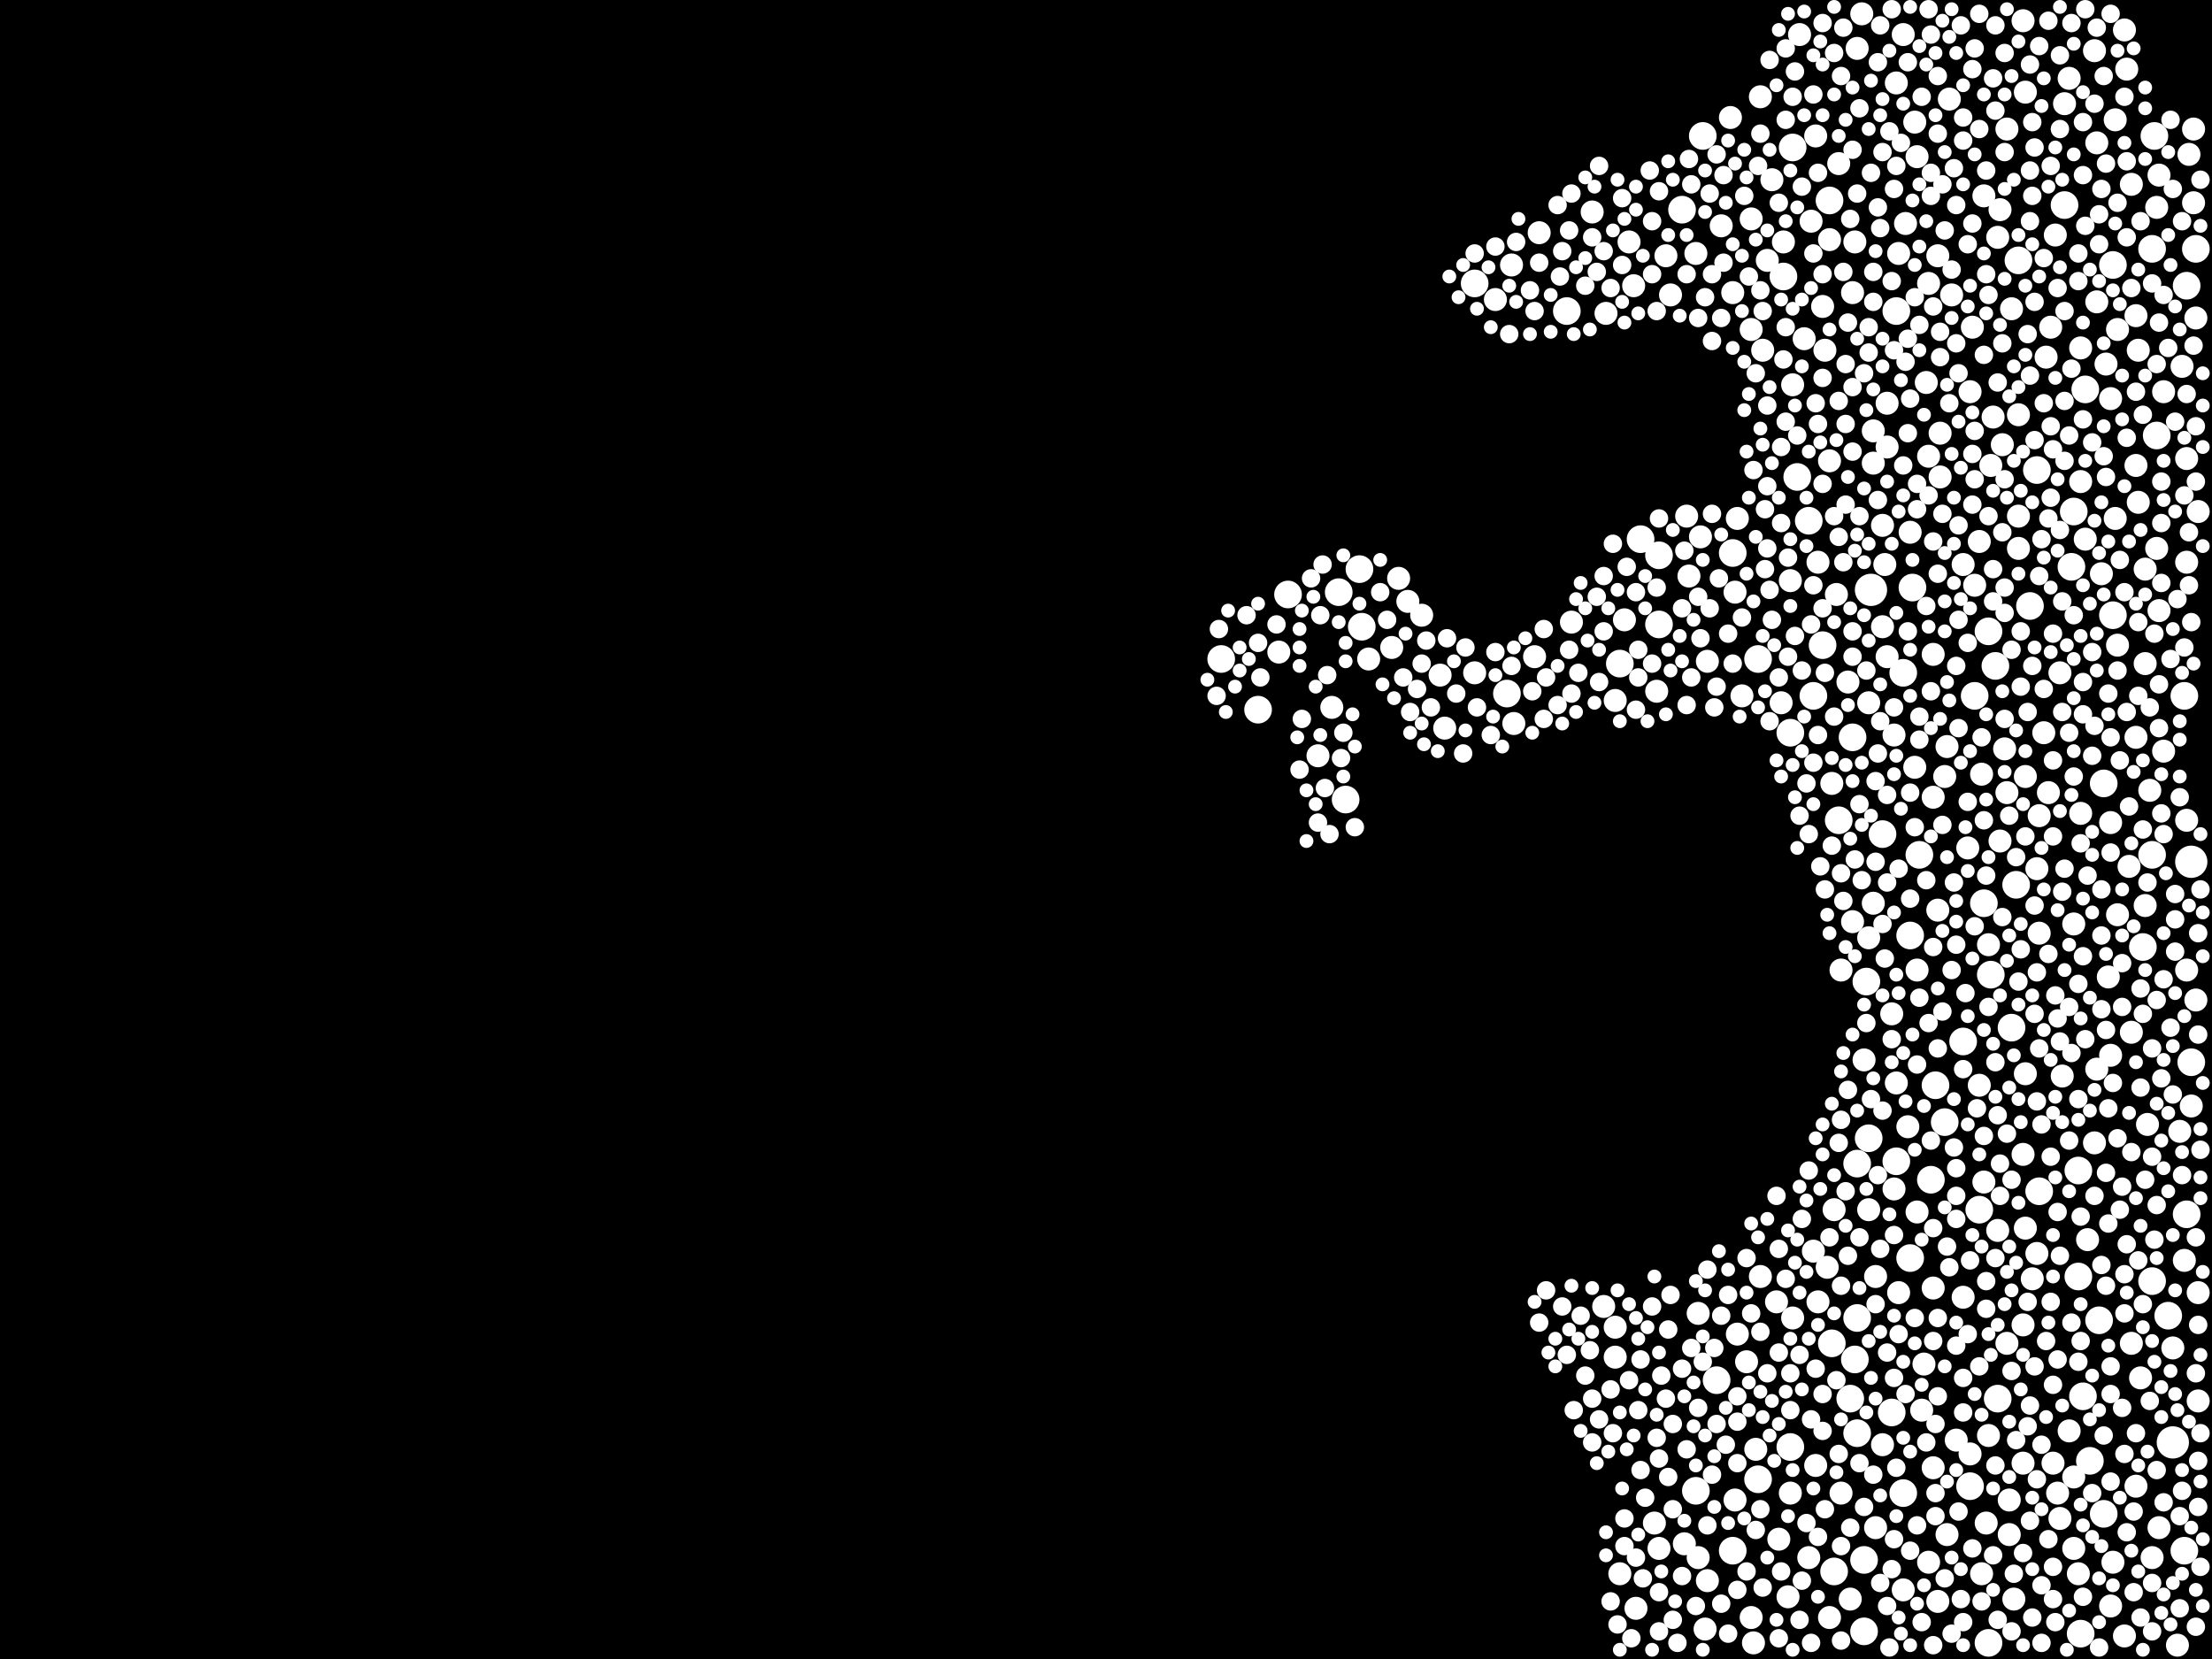 <?xml version="1.0" encoding="utf-8"?>
<svg xmlns="http://www.w3.org/2000/svg"
     xmlns:xlink="http://www.w3.org/1999/xlink" width="1920" height="1440" >

            <defs>
            <style type="text/css"><![CDATA[
circle {stroke: none;}
.c0 {fill: #FFFFFF;}
]]></style>
            </defs>
<rect x="0" y="0" width="1920" height="1440" fill="black"/>
<circle cx="1902" cy="748" r="14" class="c0"/>
<circle cx="1624" cy="512" r="14" class="c0"/>
<circle cx="1886" cy="1252" r="14" class="c0"/>
<circle cx="1440" cy="482" r="12" class="c0"/>
<circle cx="1704" cy="904" r="12" class="c0"/>
<circle cx="1868" cy="216" r="12" class="c0"/>
<circle cx="1168" cy="694" r="12" class="c0"/>
<circle cx="1554" cy="636" r="12" class="c0"/>
<circle cx="1870" cy="118" r="12" class="c0"/>
<circle cx="1872" cy="378" r="12" class="c0"/>
<circle cx="1574" cy="604" r="12" class="c0"/>
<circle cx="1726" cy="548" r="12" class="c0"/>
<circle cx="1806" cy="1418" r="12" class="c0"/>
<circle cx="1814" cy="1268" r="12" class="c0"/>
<circle cx="1746" cy="892" r="12" class="c0"/>
<circle cx="1666" cy="742" r="12" class="c0"/>
<circle cx="1590" cy="1166" r="12" class="c0"/>
<circle cx="1898" cy="1054" r="12" class="c0"/>
<circle cx="1588" cy="174" r="12" class="c0"/>
<circle cx="1596" cy="712" r="12" class="c0"/>
<circle cx="1180" cy="494" r="12" class="c0"/>
<circle cx="1906" cy="216" r="12" class="c0"/>
<circle cx="1182" cy="544" r="12" class="c0"/>
<circle cx="1860" cy="822" r="12" class="c0"/>
<circle cx="1868" cy="1112" r="12" class="c0"/>
<circle cx="1634" cy="724" r="12" class="c0"/>
<circle cx="1714" cy="604" r="12" class="c0"/>
<circle cx="1882" cy="1142" r="12" class="c0"/>
<circle cx="1652" cy="1296" r="12" class="c0"/>
<circle cx="1610" cy="1180" r="12" class="c0"/>
<circle cx="1592" cy="1364" r="12" class="c0"/>
<circle cx="1642" cy="1226" r="12" class="c0"/>
<circle cx="1606" cy="1214" r="12" class="c0"/>
<circle cx="1768" cy="408" r="12" class="c0"/>
<circle cx="1060" cy="572" r="12" class="c0"/>
<circle cx="1618" cy="1354" r="12" class="c0"/>
<circle cx="1728" cy="846" r="12" class="c0"/>
<circle cx="1620" cy="852" r="12" class="c0"/>
<circle cx="1718" cy="1050" r="12" class="c0"/>
<circle cx="1834" cy="230" r="12" class="c0"/>
<circle cx="1280" cy="246" r="12" class="c0"/>
<circle cx="1424" cy="468" r="12" class="c0"/>
<circle cx="1752" cy="226" r="12" class="c0"/>
<circle cx="1726" cy="1426" r="12" class="c0"/>
<circle cx="1554" cy="1256" r="12" class="c0"/>
<circle cx="1092" cy="616" r="12" class="c0"/>
<circle cx="1770" cy="1034" r="12" class="c0"/>
<circle cx="1118" cy="516" r="12" class="c0"/>
<circle cx="1526" cy="572" r="12" class="c0"/>
<circle cx="1804" cy="1108" r="12" class="c0"/>
<circle cx="1826" cy="1314" r="12" class="c0"/>
<circle cx="1504" cy="1346" r="12" class="c0"/>
<circle cx="1582" cy="560" r="12" class="c0"/>
<circle cx="1490" cy="1198" r="12" class="c0"/>
<circle cx="1710" cy="1290" r="12" class="c0"/>
<circle cx="1608" cy="640" r="12" class="c0"/>
<circle cx="1822" cy="1146" r="12" class="c0"/>
<circle cx="1810" cy="338" r="12" class="c0"/>
<circle cx="1834" cy="534" r="12" class="c0"/>
<circle cx="1360" cy="270" r="12" class="c0"/>
<circle cx="1676" cy="1024" r="12" class="c0"/>
<circle cx="1556" cy="128" r="12" class="c0"/>
<circle cx="1868" cy="742" r="12" class="c0"/>
<circle cx="1612" cy="1144" r="12" class="c0"/>
<circle cx="1652" cy="584" r="12" class="c0"/>
<circle cx="1658" cy="812" r="12" class="c0"/>
<circle cx="1548" cy="240" r="12" class="c0"/>
<circle cx="1472" cy="1294" r="12" class="c0"/>
<circle cx="1646" cy="1008" r="12" class="c0"/>
<circle cx="1440" cy="542" r="12" class="c0"/>
<circle cx="1618" cy="1416" r="12" class="c0"/>
<circle cx="1798" cy="492" r="12" class="c0"/>
<circle cx="1478" cy="118" r="12" class="c0"/>
<circle cx="1680" cy="942" r="12" class="c0"/>
<circle cx="1460" cy="182" r="12" class="c0"/>
<circle cx="1406" cy="576" r="12" class="c0"/>
<circle cx="1732" cy="578" r="12" class="c0"/>
<circle cx="1658" cy="1092" r="12" class="c0"/>
<circle cx="1162" cy="514" r="12" class="c0"/>
<circle cx="1762" cy="526" r="12" class="c0"/>
<circle cx="1898" cy="248" r="12" class="c0"/>
<circle cx="1804" cy="1016" r="12" class="c0"/>
<circle cx="1902" cy="922" r="12" class="c0"/>
<circle cx="1308" cy="602" r="12" class="c0"/>
<circle cx="1688" cy="974" r="12" class="c0"/>
<circle cx="1622" cy="988" r="12" class="c0"/>
<circle cx="1896" cy="1346" r="12" class="c0"/>
<circle cx="1896" cy="604" r="12" class="c0"/>
<circle cx="1722" cy="784" r="12" class="c0"/>
<circle cx="1504" cy="480" r="12" class="c0"/>
<circle cx="1792" cy="178" r="12" class="c0"/>
<circle cx="1750" cy="768" r="12" class="c0"/>
<circle cx="1526" cy="1284" r="12" class="c0"/>
<circle cx="1612" cy="1010" r="12" class="c0"/>
<circle cx="1660" cy="510" r="12" class="c0"/>
<circle cx="1646" cy="270" r="12" class="c0"/>
<circle cx="1612" cy="1244" r="12" class="c0"/>
<circle cx="1826" cy="680" r="12" class="c0"/>
<circle cx="1734" cy="1214" r="12" class="c0"/>
<circle cx="1560" cy="414" r="12" class="c0"/>
<circle cx="1808" cy="1212" r="12" class="c0"/>
<circle cx="1800" cy="444" r="12" class="c0"/>
<circle cx="1570" cy="452" r="12" class="c0"/>
<circle cx="1874" cy="530" r="10" class="c0"/>
<circle cx="1820" cy="262" r="10" class="c0"/>
<circle cx="1544" cy="1336" r="10" class="c0"/>
<circle cx="1522" cy="1426" r="10" class="c0"/>
<circle cx="1838" cy="286" r="10" class="c0"/>
<circle cx="1462" cy="1340" r="10" class="c0"/>
<circle cx="1588" cy="1404" r="10" class="c0"/>
<circle cx="1692" cy="86" r="10" class="c0"/>
<circle cx="1446" cy="222" r="10" class="c0"/>
<circle cx="1578" cy="488" r="10" class="c0"/>
<circle cx="1654" cy="194" r="10" class="c0"/>
<circle cx="1646" cy="940" r="10" class="c0"/>
<circle cx="1832" cy="916" r="10" class="c0"/>
<circle cx="1908" cy="1122" r="10" class="c0"/>
<circle cx="1786" cy="1296" r="10" class="c0"/>
<circle cx="1744" cy="1332" r="10" class="c0"/>
<circle cx="1622" cy="814" r="10" class="c0"/>
<circle cx="1894" cy="318" r="10" class="c0"/>
<circle cx="1612" cy="42" r="10" class="c0"/>
<circle cx="1704" cy="1126" r="10" class="c0"/>
<circle cx="1648" cy="220" r="10" class="c0"/>
<circle cx="1836" cy="450" r="10" class="c0"/>
<circle cx="1758" cy="80" r="10" class="c0"/>
<circle cx="1534" cy="226" r="10" class="c0"/>
<circle cx="1332" cy="570" r="10" class="c0"/>
<circle cx="1780" cy="284" r="10" class="c0"/>
<circle cx="1626" cy="402" r="10" class="c0"/>
<circle cx="1806" cy="418" r="10" class="c0"/>
<circle cx="1662" cy="666" r="10" class="c0"/>
<circle cx="1618" cy="920" r="10" class="c0"/>
<circle cx="1742" cy="1166" r="10" class="c0"/>
<circle cx="1898" cy="842" r="10" class="c0"/>
<circle cx="1698" cy="1250" r="10" class="c0"/>
<circle cx="1832" cy="714" r="10" class="c0"/>
<circle cx="1674" cy="246" r="10" class="c0"/>
<circle cx="1758" cy="932" r="10" class="c0"/>
<circle cx="1364" cy="540" r="10" class="c0"/>
<circle cx="1858" cy="1196" r="10" class="c0"/>
<circle cx="1796" cy="68" r="10" class="c0"/>
<circle cx="1672" cy="332" r="10" class="c0"/>
<circle cx="1410" cy="538" r="10" class="c0"/>
<circle cx="1682" cy="1390" r="10" class="c0"/>
<circle cx="1908" cy="1216" r="10" class="c0"/>
<circle cx="1622" cy="610" r="10" class="c0"/>
<circle cx="1556" cy="334" r="10" class="c0"/>
<circle cx="1744" cy="1302" r="10" class="c0"/>
<circle cx="1608" cy="254" r="10" class="c0"/>
<circle cx="1578" cy="1130" r="10" class="c0"/>
<circle cx="1644" cy="638" r="10" class="c0"/>
<circle cx="1742" cy="112" r="10" class="c0"/>
<circle cx="1770" cy="810" r="10" class="c0"/>
<circle cx="1250" cy="586" r="10" class="c0"/>
<circle cx="1804" cy="1366" r="10" class="c0"/>
<circle cx="1586" cy="1100" r="10" class="c0"/>
<circle cx="1188" cy="572" r="10" class="c0"/>
<circle cx="1438" cy="600" r="10" class="c0"/>
<circle cx="1722" cy="1026" r="10" class="c0"/>
<circle cx="1850" cy="1166" r="10" class="c0"/>
<circle cx="1742" cy="688" r="10" class="c0"/>
<circle cx="1590" cy="680" r="10" class="c0"/>
<circle cx="1598" cy="1296" r="10" class="c0"/>
<circle cx="1712" cy="284" r="10" class="c0"/>
<circle cx="1838" cy="560" r="10" class="c0"/>
<circle cx="1886" cy="1170" r="10" class="c0"/>
<circle cx="1524" cy="1258" r="10" class="c0"/>
<circle cx="1662" cy="106" r="10" class="c0"/>
<circle cx="1520" cy="190" r="10" class="c0"/>
<circle cx="1604" cy="592" r="10" class="c0"/>
<circle cx="1848" cy="752" r="10" class="c0"/>
<circle cx="1646" cy="72" r="10" class="c0"/>
<circle cx="1440" cy="1344" r="10" class="c0"/>
<circle cx="1820" cy="124" r="10" class="c0"/>
<circle cx="1670" cy="1184" r="10" class="c0"/>
<circle cx="1736" cy="730" r="10" class="c0"/>
<circle cx="1664" cy="136" r="10" class="c0"/>
<circle cx="1610" cy="210" r="10" class="c0"/>
<circle cx="1756" cy="1002" r="10" class="c0"/>
<circle cx="1636" cy="490" r="10" class="c0"/>
<circle cx="1504" cy="254" r="10" class="c0"/>
<circle cx="1474" cy="1352" r="10" class="c0"/>
<circle cx="1728" cy="404" r="10" class="c0"/>
<circle cx="1634" cy="1254" r="10" class="c0"/>
<circle cx="1890" cy="1428" r="10" class="c0"/>
<circle cx="1768" cy="1088" r="10" class="c0"/>
<circle cx="1774" cy="636" r="10" class="c0"/>
<circle cx="1208" cy="562" r="10" class="c0"/>
<circle cx="1394" cy="272" r="10" class="c0"/>
<circle cx="1748" cy="1388" r="10" class="c0"/>
<circle cx="1824" cy="498" r="10" class="c0"/>
<circle cx="1570" cy="1352" r="10" class="c0"/>
<circle cx="1800" cy="1344" r="10" class="c0"/>
<circle cx="1566" cy="294" r="10" class="c0"/>
<circle cx="1520" cy="286" r="10" class="c0"/>
<circle cx="1796" cy="1242" r="10" class="c0"/>
<circle cx="1638" cy="570" r="10" class="c0"/>
<circle cx="1740" cy="650" r="10" class="c0"/>
<circle cx="1622" cy="1050" r="10" class="c0"/>
<circle cx="1674" cy="396" r="10" class="c0"/>
<circle cx="1678" cy="1118" r="10" class="c0"/>
<circle cx="1406" cy="1366" r="10" class="c0"/>
<circle cx="1628" cy="1108" r="10" class="c0"/>
<circle cx="1214" cy="502" r="10" class="c0"/>
<circle cx="1644" cy="1032" r="10" class="c0"/>
<circle cx="1862" cy="576" r="10" class="c0"/>
<circle cx="1708" cy="736" r="10" class="c0"/>
<circle cx="1508" cy="450" r="10" class="c0"/>
<circle cx="1528" cy="1108" r="10" class="c0"/>
<circle cx="1502" cy="102" r="10" class="c0"/>
<circle cx="1776" cy="310" r="10" class="c0"/>
<circle cx="1874" cy="152" r="10" class="c0"/>
<circle cx="1582" cy="266" r="10" class="c0"/>
<circle cx="1908" cy="444" r="10" class="c0"/>
<circle cx="1562" cy="30" r="10" class="c0"/>
<circle cx="1788" cy="584" r="10" class="c0"/>
<circle cx="1838" cy="794" r="10" class="c0"/>
<circle cx="1756" cy="1270" r="10" class="c0"/>
<circle cx="1494" cy="196" r="10" class="c0"/>
<circle cx="1652" cy="1380" r="10" class="c0"/>
<circle cx="1652" cy="30" r="10" class="c0"/>
<circle cx="1592" cy="1050" r="10" class="c0"/>
<circle cx="1752" cy="476" r="10" class="c0"/>
<circle cx="1144" cy="656" r="10" class="c0"/>
<circle cx="1756" cy="18" r="10" class="c0"/>
<circle cx="1298" cy="260" r="10" class="c0"/>
<circle cx="1508" cy="1158" r="10" class="c0"/>
<circle cx="1710" cy="340" r="10" class="c0"/>
<circle cx="1892" cy="982" r="10" class="c0"/>
<circle cx="1638" cy="388" r="10" class="c0"/>
<circle cx="1690" cy="648" r="10" class="c0"/>
<circle cx="1598" cy="842" r="10" class="c0"/>
<circle cx="1512" cy="604" r="10" class="c0"/>
<circle cx="1850" cy="896" r="10" class="c0"/>
<circle cx="1554" cy="504" r="10" class="c0"/>
<circle cx="1752" cy="360" r="10" class="c0"/>
<circle cx="1688" cy="674" r="10" class="c0"/>
<circle cx="1546" cy="610" r="10" class="c0"/>
<circle cx="1674" cy="1356" r="10" class="c0"/>
<circle cx="1576" cy="1272" r="10" class="c0"/>
<circle cx="1854" cy="404" r="10" class="c0"/>
<circle cx="1480" cy="1414" r="10" class="c0"/>
<circle cx="1720" cy="1366" r="10" class="c0"/>
<circle cx="1684" cy="414" r="10" class="c0"/>
<circle cx="1254" cy="632" r="10" class="c0"/>
<circle cx="1738" cy="386" r="10" class="c0"/>
<circle cx="1682" cy="790" r="10" class="c0"/>
<circle cx="1764" cy="1110" r="10" class="c0"/>
<circle cx="1594" cy="516" r="10" class="c0"/>
<circle cx="1758" cy="674" r="10" class="c0"/>
<circle cx="1898" cy="712" r="10" class="c0"/>
<circle cx="1854" cy="1290" r="10" class="c0"/>
<circle cx="1682" cy="222" r="10" class="c0"/>
<circle cx="1898" cy="488" r="10" class="c0"/>
<circle cx="1704" cy="490" r="10" class="c0"/>
<circle cx="1542" cy="1130" r="10" class="c0"/>
<circle cx="1720" cy="672" r="10" class="c0"/>
<circle cx="1836" cy="104" r="10" class="c0"/>
<circle cx="1556" cy="1144" r="10" class="c0"/>
<circle cx="1724" cy="1322" r="10" class="c0"/>
<circle cx="1312" cy="230" r="10" class="c0"/>
<circle cx="1782" cy="1270" r="10" class="c0"/>
<circle cx="1906" cy="868" r="10" class="c0"/>
<circle cx="1818" cy="992" r="10" class="c0"/>
<circle cx="1818" cy="44" r="10" class="c0"/>
<circle cx="1800" cy="802" r="10" class="c0"/>
<circle cx="1466" cy="500" r="10" class="c0"/>
<circle cx="1606" cy="1388" r="10" class="c0"/>
<circle cx="1854" cy="640" r="10" class="c0"/>
<circle cx="1234" cy="534" r="10" class="c0"/>
<circle cx="1850" cy="160" r="10" class="c0"/>
<circle cx="1638" cy="350" r="10" class="c0"/>
<circle cx="1906" cy="276" r="10" class="c0"/>
<circle cx="1810" cy="468" r="10" class="c0"/>
<circle cx="1730" cy="362" r="10" class="c0"/>
<circle cx="1664" cy="842" r="10" class="c0"/>
<circle cx="1516" cy="1182" r="10" class="c0"/>
<circle cx="1820" cy="928" r="10" class="c0"/>
<circle cx="1314" cy="628" r="10" class="c0"/>
<circle cx="1830" cy="848" r="10" class="c0"/>
<circle cx="1678" cy="692" r="10" class="c0"/>
<circle cx="1832" cy="346" r="10" class="c0"/>
<circle cx="1904" cy="112" r="10" class="c0"/>
<circle cx="1574" cy="1086" r="10" class="c0"/>
<circle cx="1626" cy="784" r="10" class="c0"/>
<circle cx="1678" cy="1274" r="10" class="c0"/>
<circle cx="1520" cy="1404" r="10" class="c0"/>
<circle cx="1588" cy="400" r="10" class="c0"/>
<circle cx="1482" cy="574" r="10" class="c0"/>
<circle cx="1862" cy="786" r="10" class="c0"/>
<circle cx="1548" cy="210" r="10" class="c0"/>
<circle cx="1402" cy="1178" r="10" class="c0"/>
<circle cx="1472" cy="220" r="10" class="c0"/>
<circle cx="1628" cy="1326" r="10" class="c0"/>
<circle cx="1768" cy="754" r="10" class="c0"/>
<circle cx="1784" cy="204" r="10" class="c0"/>
<circle cx="1616" cy="12" r="10" class="c0"/>
<circle cx="1718" cy="942" r="10" class="c0"/>
<circle cx="1878" cy="340" r="10" class="c0"/>
<circle cx="1904" cy="176" r="10" class="c0"/>
<circle cx="1336" cy="202" r="10" class="c0"/>
<circle cx="1726" cy="820" r="10" class="c0"/>
<circle cx="1552" cy="1386" r="10" class="c0"/>
<circle cx="1756" cy="1150" r="10" class="c0"/>
<circle cx="1642" cy="880" r="10" class="c0"/>
<circle cx="1382" cy="184" r="10" class="c0"/>
<circle cx="1758" cy="1066" r="10" class="c0"/>
<circle cx="1806" cy="302" r="10" class="c0"/>
<circle cx="1752" cy="448" r="10" class="c0"/>
<circle cx="1418" cy="248" r="10" class="c0"/>
<circle cx="1678" cy="568" r="10" class="c0"/>
<circle cx="1634" cy="456" r="10" class="c0"/>
<circle cx="1714" cy="508" r="10" class="c0"/>
<circle cx="1690" cy="1332" r="10" class="c0"/>
<circle cx="1812" cy="1076" r="10" class="c0"/>
<circle cx="1584" cy="304" r="10" class="c0"/>
<circle cx="1722" cy="170" r="10" class="c0"/>
<circle cx="1280" cy="584" r="10" class="c0"/>
<circle cx="1726" cy="1246" r="10" class="c0"/>
<circle cx="1414" cy="210" r="10" class="c0"/>
<circle cx="1576" cy="118" r="10" class="c0"/>
<circle cx="1476" cy="466" r="10" class="c0"/>
<circle cx="1900" cy="134" r="10" class="c0"/>
<circle cx="1402" cy="608" r="10" class="c0"/>
<circle cx="1588" cy="208" r="10" class="c0"/>
<circle cx="1392" cy="1134" r="10" class="c0"/>
<circle cx="1608" cy="800" r="10" class="c0"/>
<circle cx="1528" cy="84" r="10" class="c0"/>
<circle cx="1790" cy="934" r="10" class="c0"/>
<circle cx="1856" cy="304" r="10" class="c0"/>
<circle cx="1734" cy="1068" r="10" class="c0"/>
<circle cx="1746" cy="268" r="10" class="c0"/>
<circle cx="1596" cy="142" r="10" class="c0"/>
<circle cx="1864" cy="976" r="10" class="c0"/>
<circle cx="1902" cy="960" r="10" class="c0"/>
<circle cx="1450" cy="256" r="10" class="c0"/>
<circle cx="1800" cy="1282" r="10" class="c0"/>
<circle cx="1554" cy="1296" r="10" class="c0"/>
<circle cx="1572" cy="192" r="10" class="c0"/>
<circle cx="1402" cy="1152" r="10" class="c0"/>
<circle cx="1770" cy="708" r="10" class="c0"/>
<circle cx="1436" cy="1322" r="10" class="c0"/>
<circle cx="1792" cy="90" r="10" class="c0"/>
<circle cx="1832" cy="1394" r="10" class="c0"/>
<circle cx="1694" cy="256" r="10" class="c0"/>
<circle cx="1506" cy="1302" r="10" class="c0"/>
<circle cx="1634" cy="544" r="10" class="c0"/>
<circle cx="1844" cy="1420" r="10" class="c0"/>
<circle cx="1530" cy="304" r="10" class="c0"/>
<circle cx="1464" cy="448" r="10" class="c0"/>
<circle cx="1828" cy="316" r="10" class="c0"/>
<circle cx="1656" cy="978" r="10" class="c0"/>
<circle cx="1482" cy="1372" r="10" class="c0"/>
<circle cx="1874" cy="1326" r="10" class="c0"/>
<circle cx="1872" cy="476" r="10" class="c0"/>
<circle cx="1538" cy="156" r="10" class="c0"/>
<circle cx="1658" cy="462" r="10" class="c0"/>
<circle cx="1156" cy="614" r="10" class="c0"/>
<circle cx="1878" cy="652" r="10" class="c0"/>
<circle cx="1868" cy="1352" r="10" class="c0"/>
<circle cx="1684" cy="376" r="10" class="c0"/>
<circle cx="1710" cy="1262" r="10" class="c0"/>
<circle cx="1846" cy="60" r="10" class="c0"/>
<circle cx="1474" cy="1140" r="10" class="c0"/>
<circle cx="1866" cy="686" r="10" class="c0"/>
<circle cx="1718" cy="470" r="10" class="c0"/>
<circle cx="1872" cy="180" r="10" class="c0"/>
<circle cx="1110" cy="566" r="10" class="c0"/>
<circle cx="1626" cy="374" r="10" class="c0"/>
<circle cx="1420" cy="1396" r="10" class="c0"/>
<circle cx="1648" cy="1122" r="10" class="c0"/>
<circle cx="1736" cy="182" r="10" class="c0"/>
<circle cx="1734" cy="206" r="10" class="c0"/>
<circle cx="1834" cy="1356" r="10" class="c0"/>
<circle cx="1856" cy="436" r="10" class="c0"/>
<circle cx="1664" cy="1052" r="10" class="c0"/>
<circle cx="1788" cy="1318" r="10" class="c0"/>
<circle cx="1506" cy="514" r="10" class="c0"/>
<circle cx="1854" cy="274" r="10" class="c0"/>
<circle cx="1222" cy="522" r="10" class="c0"/>
<circle cx="1844" cy="26" r="10" class="c0"/>
<circle cx="1862" cy="494" r="10" class="c0"/>
<circle cx="1806" cy="706" r="10" class="c0"/>
<circle cx="1898" cy="398" r="10" class="c0"/>
<circle cx="1778" cy="688" r="10" class="c0"/>
<circle cx="1896" cy="1094" r="10" class="c0"/>
<circle cx="1668" cy="1224" r="10" class="c0"/>
<circle cx="1662" cy="718" r="8" class="c0"/>
<circle cx="1336" cy="1148" r="8" class="c0"/>
<circle cx="1734" cy="968" r="8" class="c0"/>
<circle cx="1398" cy="250" r="8" class="c0"/>
<circle cx="1482" cy="1102" r="8" class="c0"/>
<circle cx="1714" cy="42" r="8" class="c0"/>
<circle cx="1370" cy="584" r="8" class="c0"/>
<circle cx="1534" cy="1192" r="8" class="c0"/>
<circle cx="1664" cy="924" r="8" class="c0"/>
<circle cx="1782" cy="550" r="8" class="c0"/>
<circle cx="1534" cy="422" r="8" class="c0"/>
<circle cx="1846" cy="380" r="8" class="c0"/>
<circle cx="1876" cy="418" r="8" class="c0"/>
<circle cx="1420" cy="514" r="8" class="c0"/>
<circle cx="1482" cy="1324" r="8" class="c0"/>
<circle cx="1376" cy="1194" r="8" class="c0"/>
<circle cx="1868" cy="246" r="8" class="c0"/>
<circle cx="1636" cy="832" r="8" class="c0"/>
<circle cx="1740" cy="532" r="8" class="c0"/>
<circle cx="1400" cy="1244" r="8" class="c0"/>
<circle cx="1448" cy="1282" r="8" class="c0"/>
<circle cx="1698" cy="1058" r="8" class="c0"/>
<circle cx="1892" cy="692" r="8" class="c0"/>
<circle cx="1598" cy="66" r="8" class="c0"/>
<circle cx="1526" cy="144" r="8" class="c0"/>
<circle cx="1218" cy="588" r="8" class="c0"/>
<circle cx="1764" cy="578" r="8" class="c0"/>
<circle cx="1700" cy="538" r="8" class="c0"/>
<circle cx="1888" cy="826" r="8" class="c0"/>
<circle cx="1340" cy="624" r="8" class="c0"/>
<circle cx="1486" cy="1280" r="8" class="c0"/>
<circle cx="1648" cy="754" r="8" class="c0"/>
<circle cx="1672" cy="764" r="8" class="c0"/>
<circle cx="1682" cy="1144" r="8" class="c0"/>
<circle cx="1682" cy="1212" r="8" class="c0"/>
<circle cx="1082" cy="534" r="8" class="c0"/>
<circle cx="1692" cy="1100" r="8" class="c0"/>
<circle cx="1332" cy="270" r="8" class="c0"/>
<circle cx="1578" cy="150" r="8" class="c0"/>
<circle cx="1606" cy="190" r="8" class="c0"/>
<circle cx="1676" cy="30" r="8" class="c0"/>
<circle cx="1786" cy="1052" r="8" class="c0"/>
<circle cx="1724" cy="238" r="8" class="c0"/>
<circle cx="1698" cy="1038" r="8" class="c0"/>
<circle cx="1672" cy="1252" r="8" class="c0"/>
<circle cx="1844" cy="1140" r="8" class="c0"/>
<circle cx="1386" cy="518" r="8" class="c0"/>
<circle cx="1818" cy="90" r="8" class="c0"/>
<circle cx="1092" cy="558" r="8" class="c0"/>
<circle cx="1796" cy="636" r="8" class="c0"/>
<circle cx="1460" cy="528" r="8" class="c0"/>
<circle cx="1294" cy="638" r="8" class="c0"/>
<circle cx="1562" cy="1176" r="8" class="c0"/>
<circle cx="1644" cy="1336" r="8" class="c0"/>
<circle cx="1442" cy="1194" r="8" class="c0"/>
<circle cx="1690" cy="1082" r="8" class="c0"/>
<circle cx="1830" cy="602" r="8" class="c0"/>
<circle cx="1638" cy="1394" r="8" class="c0"/>
<circle cx="1604" cy="280" r="8" class="c0"/>
<circle cx="1676" cy="600" r="8" class="c0"/>
<circle cx="1824" cy="876" r="8" class="c0"/>
<circle cx="1648" cy="1158" r="8" class="c0"/>
<circle cx="1614" cy="448" r="8" class="c0"/>
<circle cx="1666" cy="866" r="8" class="c0"/>
<circle cx="1786" cy="884" r="8" class="c0"/>
<circle cx="1574" cy="508" r="8" class="c0"/>
<circle cx="1846" cy="618" r="8" class="c0"/>
<circle cx="1768" cy="844" r="8" class="c0"/>
<circle cx="1754" cy="548" r="8" class="c0"/>
<circle cx="1512" cy="536" r="8" class="c0"/>
<circle cx="1598" cy="972" r="8" class="c0"/>
<circle cx="1808" cy="364" r="8" class="c0"/>
<circle cx="1198" cy="514" r="8" class="c0"/>
<circle cx="1508" cy="1212" r="8" class="c0"/>
<circle cx="1868" cy="910" r="8" class="c0"/>
<circle cx="1582" cy="420" r="8" class="c0"/>
<circle cx="1828" cy="414" r="8" class="c0"/>
<circle cx="1464" cy="612" r="8" class="c0"/>
<circle cx="1872" cy="1276" r="8" class="c0"/>
<circle cx="1826" cy="1246" r="8" class="c0"/>
<circle cx="1622" cy="284" r="8" class="c0"/>
<circle cx="1642" cy="902" r="8" class="c0"/>
<circle cx="1760" cy="1238" r="8" class="c0"/>
<circle cx="1568" cy="680" r="8" class="c0"/>
<circle cx="1448" cy="1154" r="8" class="c0"/>
<circle cx="1552" cy="570" r="8" class="c0"/>
<circle cx="1466" cy="138" r="8" class="c0"/>
<circle cx="1798" cy="1148" r="8" class="c0"/>
<circle cx="1790" cy="618" r="8" class="c0"/>
<circle cx="1718" cy="1186" r="8" class="c0"/>
<circle cx="1686" cy="160" r="8" class="c0"/>
<circle cx="1708" cy="1158" r="8" class="c0"/>
<circle cx="1658" cy="346" r="8" class="c0"/>
<circle cx="1832" cy="1286" r="8" class="c0"/>
<circle cx="1730" cy="494" r="8" class="c0"/>
<circle cx="1844" cy="514" r="8" class="c0"/>
<circle cx="1536" cy="512" r="8" class="c0"/>
<circle cx="1582" cy="328" r="8" class="c0"/>
<circle cx="1602" cy="316" r="8" class="c0"/>
<circle cx="1382" cy="1252" r="8" class="c0"/>
<circle cx="1468" cy="1170" r="8" class="c0"/>
<circle cx="1868" cy="1416" r="8" class="c0"/>
<circle cx="1894" cy="1020" r="8" class="c0"/>
<circle cx="1382" cy="206" r="8" class="c0"/>
<circle cx="1858" cy="944" r="8" class="c0"/>
<circle cx="1550" cy="104" r="8" class="c0"/>
<circle cx="1770" cy="910" r="8" class="c0"/>
<circle cx="1712" cy="1344" r="8" class="c0"/>
<circle cx="1056" cy="604" r="8" class="c0"/>
<circle cx="1630" cy="54" r="8" class="c0"/>
<circle cx="1808" cy="830" r="8" class="c0"/>
<circle cx="1730" cy="68" r="8" class="c0"/>
<circle cx="1868" cy="1004" r="8" class="c0"/>
<circle cx="1264" cy="602" r="8" class="c0"/>
<circle cx="1842" cy="836" r="8" class="c0"/>
<circle cx="1762" cy="56" r="8" class="c0"/>
<circle cx="1876" cy="936" r="8" class="c0"/>
<circle cx="1408" cy="172" r="8" class="c0"/>
<circle cx="1644" cy="304" r="8" class="c0"/>
<circle cx="1372" cy="1142" r="8" class="c0"/>
<circle cx="1844" cy="84" r="8" class="c0"/>
<circle cx="1854" cy="340" r="8" class="c0"/>
<circle cx="1876" cy="706" r="8" class="c0"/>
<circle cx="1844" cy="1106" r="8" class="c0"/>
<circle cx="1762" cy="1220" r="8" class="c0"/>
<circle cx="1822" cy="186" r="8" class="c0"/>
<circle cx="1722" cy="308" r="8" class="c0"/>
<circle cx="1704" cy="1226" r="8" class="c0"/>
<circle cx="1520" cy="1140" r="8" class="c0"/>
<circle cx="1698" cy="820" r="8" class="c0"/>
<circle cx="1360" cy="1176" r="8" class="c0"/>
<circle cx="1762" cy="326" r="8" class="c0"/>
<circle cx="1778" cy="18" r="8" class="c0"/>
<circle cx="1576" cy="1188" r="8" class="c0"/>
<circle cx="1702" cy="22" r="8" class="c0"/>
<circle cx="1330" cy="600" r="8" class="c0"/>
<circle cx="1388" cy="1232" r="8" class="c0"/>
<circle cx="1656" cy="548" r="8" class="c0"/>
<circle cx="1582" cy="238" r="8" class="c0"/>
<circle cx="1468" cy="160" r="8" class="c0"/>
<circle cx="1582" cy="1242" r="8" class="c0"/>
<circle cx="1878" cy="850" r="8" class="c0"/>
<circle cx="1678" cy="266" r="8" class="c0"/>
<circle cx="1672" cy="526" r="8" class="c0"/>
<circle cx="1560" cy="378" r="8" class="c0"/>
<circle cx="1804" cy="954" r="8" class="c0"/>
<circle cx="1800" cy="674" r="8" class="c0"/>
<circle cx="1846" cy="206" r="8" class="c0"/>
<circle cx="1440" cy="1416" r="8" class="c0"/>
<circle cx="1698" cy="298" r="8" class="c0"/>
<circle cx="1598" cy="1342" r="8" class="c0"/>
<circle cx="1666" cy="642" r="8" class="c0"/>
<circle cx="1740" cy="624" r="8" class="c0"/>
<circle cx="1910" cy="772" r="8" class="c0"/>
<circle cx="1298" cy="566" r="8" class="c0"/>
<circle cx="1598" cy="1116" r="8" class="c0"/>
<circle cx="1534" cy="352" r="8" class="c0"/>
<circle cx="1780" cy="432" r="8" class="c0"/>
<circle cx="1898" cy="342" r="8" class="c0"/>
<circle cx="1714" cy="374" r="8" class="c0"/>
<circle cx="1656" cy="376" r="8" class="c0"/>
<circle cx="1664" cy="442" r="8" class="c0"/>
<circle cx="1724" cy="148" r="8" class="c0"/>
<circle cx="1694" cy="1418" r="8" class="c0"/>
<circle cx="1900" cy="508" r="8" class="c0"/>
<circle cx="1840" cy="660" r="8" class="c0"/>
<circle cx="1656" cy="54" r="8" class="c0"/>
<circle cx="1440" cy="166" r="8" class="c0"/>
<circle cx="1546" cy="454" r="8" class="c0"/>
<circle cx="1772" cy="976" r="8" class="c0"/>
<circle cx="1838" cy="988" r="8" class="c0"/>
<circle cx="1830" cy="1062" r="8" class="c0"/>
<circle cx="1724" cy="1136" r="8" class="c0"/>
<circle cx="1164" cy="658" r="8" class="c0"/>
<circle cx="1166" cy="636" r="8" class="c0"/>
<circle cx="1878" cy="724" r="8" class="c0"/>
<circle cx="1682" cy="910" r="8" class="c0"/>
<circle cx="1658" cy="688" r="8" class="c0"/>
<circle cx="1646" cy="1274" r="8" class="c0"/>
<circle cx="1328" cy="252" r="8" class="c0"/>
<circle cx="1766" cy="262" r="8" class="c0"/>
<circle cx="1884" cy="892" r="8" class="c0"/>
<circle cx="1604" cy="1090" r="8" class="c0"/>
<circle cx="1518" cy="240" r="8" class="c0"/>
<circle cx="1420" cy="616" r="8" class="c0"/>
<circle cx="1596" cy="466" r="8" class="c0"/>
<circle cx="1490" cy="1236" r="8" class="c0"/>
<circle cx="1798" cy="320" r="8" class="c0"/>
<circle cx="1854" cy="1244" r="8" class="c0"/>
<circle cx="1424" cy="1180" r="8" class="c0"/>
<circle cx="1576" cy="350" r="8" class="c0"/>
<circle cx="1428" cy="1300" r="8" class="c0"/>
<circle cx="1638" cy="1174" r="8" class="c0"/>
<circle cx="1388" cy="592" r="8" class="c0"/>
<circle cx="1642" cy="8" r="8" class="c0"/>
<circle cx="1788" cy="904" r="8" class="c0"/>
<circle cx="1776" cy="1164" r="8" class="c0"/>
<circle cx="1888" cy="776" r="8" class="c0"/>
<circle cx="1398" cy="1390" r="8" class="c0"/>
<circle cx="1356" cy="218" r="8" class="c0"/>
<circle cx="1094" cy="588" r="8" class="c0"/>
<circle cx="1614" cy="1074" r="8" class="c0"/>
<circle cx="1870" cy="1076" r="8" class="c0"/>
<circle cx="1680" cy="1236" r="8" class="c0"/>
<circle cx="1780" cy="370" r="8" class="c0"/>
<circle cx="1808" cy="1386" r="8" class="c0"/>
<circle cx="1766" cy="1186" r="8" class="c0"/>
<circle cx="1772" cy="1426" r="8" class="c0"/>
<circle cx="1780" cy="144" r="8" class="c0"/>
<circle cx="1440" cy="1382" r="8" class="c0"/>
<circle cx="1782" cy="1388" r="8" class="c0"/>
<circle cx="1704" cy="122" r="8" class="c0"/>
<circle cx="1774" cy="224" r="8" class="c0"/>
<circle cx="1824" cy="812" r="8" class="c0"/>
<circle cx="1828" cy="1116" r="8" class="c0"/>
<circle cx="1312" cy="578" r="8" class="c0"/>
<circle cx="1620" cy="888" r="8" class="c0"/>
<circle cx="1224" cy="618" r="8" class="c0"/>
<circle cx="1700" cy="1312" r="8" class="c0"/>
<circle cx="1500" cy="1124" r="8" class="c0"/>
<circle cx="1830" cy="962" r="8" class="c0"/>
<circle cx="1538" cy="538" r="8" class="c0"/>
<circle cx="1500" cy="550" r="8" class="c0"/>
<circle cx="1644" cy="1072" r="8" class="c0"/>
<circle cx="1700" cy="456" r="8" class="c0"/>
<circle cx="1732" cy="1272" r="8" class="c0"/>
<circle cx="1868" cy="1374" r="8" class="c0"/>
<circle cx="1768" cy="1284" r="8" class="c0"/>
<circle cx="1894" cy="1294" r="8" class="c0"/>
<circle cx="1496" cy="152" r="8" class="c0"/>
<circle cx="1772" cy="1254" r="8" class="c0"/>
<circle cx="1468" cy="588" r="8" class="c0"/>
<circle cx="1784" cy="864" r="8" class="c0"/>
<circle cx="1870" cy="550" r="8" class="c0"/>
<circle cx="1894" cy="192" r="8" class="c0"/>
<circle cx="1362" cy="200" r="8" class="c0"/>
<circle cx="1558" cy="62" r="8" class="c0"/>
<circle cx="1882" cy="302" r="8" class="c0"/>
<circle cx="1792" cy="754" r="8" class="c0"/>
<circle cx="1602" cy="1034" r="8" class="c0"/>
<circle cx="1860" cy="720" r="8" class="c0"/>
<circle cx="1608" cy="548" r="8" class="c0"/>
<circle cx="1528" cy="1156" r="8" class="c0"/>
<circle cx="1908" cy="1308" r="8" class="c0"/>
<circle cx="1656" cy="294" r="8" class="c0"/>
<circle cx="1352" cy="612" r="8" class="c0"/>
<circle cx="1708" cy="558" r="8" class="c0"/>
<circle cx="1546" cy="1364" r="8" class="c0"/>
<circle cx="1640" cy="114" r="8" class="c0"/>
<circle cx="1908" cy="898" r="8" class="c0"/>
<circle cx="1680" cy="1316" r="8" class="c0"/>
<circle cx="1772" cy="468" r="8" class="c0"/>
<circle cx="1602" cy="438" r="8" class="c0"/>
<circle cx="1392" cy="500" r="8" class="c0"/>
<circle cx="1718" cy="12" r="8" class="c0"/>
<circle cx="1722" cy="986" r="8" class="c0"/>
<circle cx="1642" cy="244" r="8" class="c0"/>
<circle cx="1516" cy="1364" r="8" class="c0"/>
<circle cx="1838" cy="176" r="8" class="c0"/>
<circle cx="1824" cy="772" r="8" class="c0"/>
<circle cx="1820" cy="24" r="8" class="c0"/>
<circle cx="1906" cy="1412" r="8" class="c0"/>
<circle cx="1678" cy="1428" r="8" class="c0"/>
<circle cx="1584" cy="584" r="8" class="c0"/>
<circle cx="1494" cy="276" r="8" class="c0"/>
<circle cx="1148" cy="490" r="8" class="c0"/>
<circle cx="1626" cy="1280" r="8" class="c0"/>
<circle cx="1630" cy="180" r="8" class="c0"/>
<circle cx="1768" cy="956" r="8" class="c0"/>
<circle cx="1756" cy="1348" r="8" class="c0"/>
<circle cx="1362" cy="564" r="8" class="c0"/>
<circle cx="1846" cy="140" r="8" class="c0"/>
<circle cx="1872" cy="316" r="8" class="c0"/>
<circle cx="1712" cy="194" r="8" class="c0"/>
<circle cx="1782" cy="390" r="8" class="c0"/>
<circle cx="1534" cy="476" r="8" class="c0"/>
<circle cx="1708" cy="696" r="8" class="c0"/>
<circle cx="1150" cy="684" r="8" class="c0"/>
<circle cx="1668" cy="1408" r="8" class="c0"/>
<circle cx="1780" cy="1004" r="8" class="c0"/>
<circle cx="1392" cy="218" r="8" class="c0"/>
<circle cx="1282" cy="614" r="8" class="c0"/>
<circle cx="1496" cy="228" r="8" class="c0"/>
<circle cx="1888" cy="798" r="8" class="c0"/>
<circle cx="1460" cy="1368" r="8" class="c0"/>
<circle cx="1544" cy="588" r="8" class="c0"/>
<circle cx="1404" cy="1410" r="8" class="c0"/>
<circle cx="1662" cy="258" r="8" class="c0"/>
<circle cx="1614" cy="94" r="8" class="c0"/>
<circle cx="1456" cy="1426" r="8" class="c0"/>
<circle cx="1906" cy="1192" r="8" class="c0"/>
<circle cx="1754" cy="824" r="8" class="c0"/>
<circle cx="1712" cy="394" r="8" class="c0"/>
<circle cx="1658" cy="1346" r="8" class="c0"/>
<circle cx="1782" cy="726" r="8" class="c0"/>
<circle cx="1682" cy="116" r="8" class="c0"/>
<circle cx="1530" cy="270" r="8" class="c0"/>
<circle cx="1440" cy="450" r="8" class="c0"/>
<circle cx="1336" cy="228" r="8" class="c0"/>
<circle cx="1652" cy="404" r="8" class="c0"/>
<circle cx="1504" cy="576" r="8" class="c0"/>
<circle cx="1740" cy="510" r="8" class="c0"/>
<circle cx="1464" cy="1258" r="8" class="c0"/>
<circle cx="1634" cy="964" r="8" class="c0"/>
<circle cx="1686" cy="716" r="8" class="c0"/>
<circle cx="1818" cy="630" r="8" class="c0"/>
<circle cx="1438" cy="510" r="8" class="c0"/>
<circle cx="1676" cy="990" r="8" class="c0"/>
<circle cx="1452" cy="1406" r="8" class="c0"/>
<circle cx="1788" cy="1090" r="8" class="c0"/>
<circle cx="1682" cy="66" r="8" class="c0"/>
<circle cx="1388" cy="144" r="8" class="c0"/>
<circle cx="1738" cy="298" r="8" class="c0"/>
<circle cx="1712" cy="438" r="8" class="c0"/>
<circle cx="1582" cy="20" r="8" class="c0"/>
<circle cx="1708" cy="212" r="8" class="c0"/>
<circle cx="1704" cy="1196" r="8" class="c0"/>
<circle cx="1808" cy="592" r="8" class="c0"/>
<circle cx="1422" cy="1224" r="8" class="c0"/>
<circle cx="1806" cy="732" r="8" class="c0"/>
<circle cx="1720" cy="1390" r="8" class="c0"/>
<circle cx="1488" cy="1170" r="8" class="c0"/>
<circle cx="1364" cy="602" r="8" class="c0"/>
<circle cx="1408" cy="230" r="8" class="c0"/>
<circle cx="1788" cy="112" r="8" class="c0"/>
<circle cx="1770" cy="40" r="8" class="c0"/>
<circle cx="1674" cy="430" r="8" class="c0"/>
<circle cx="1712" cy="60" r="8" class="c0"/>
<circle cx="1910" cy="156" r="8" class="c0"/>
<circle cx="1562" cy="1406" r="8" class="c0"/>
<circle cx="1544" cy="1174" r="8" class="c0"/>
<circle cx="1678" cy="470" r="8" class="c0"/>
<circle cx="1804" cy="220" r="8" class="c0"/>
<circle cx="1774" cy="350" r="8" class="c0"/>
<circle cx="1834" cy="940" r="8" class="c0"/>
<circle cx="1698" cy="1014" r="8" class="c0"/>
<circle cx="1602" cy="368" r="8" class="c0"/>
<circle cx="1204" cy="538" r="8" class="c0"/>
<circle cx="1574" cy="662" r="8" class="c0"/>
<circle cx="1816" cy="566" r="8" class="c0"/>
<circle cx="1864" cy="766" r="8" class="c0"/>
<circle cx="1438" cy="1248" r="8" class="c0"/>
<circle cx="1570" cy="724" r="8" class="c0"/>
<circle cx="1798" cy="20" r="8" class="c0"/>
<circle cx="1500" cy="1418" r="8" class="c0"/>
<circle cx="1574" cy="220" r="8" class="c0"/>
<circle cx="1852" cy="1382" r="8" class="c0"/>
<circle cx="1508" cy="1234" r="8" class="c0"/>
<circle cx="1608" cy="130" r="8" class="c0"/>
<circle cx="1460" cy="1188" r="8" class="c0"/>
<circle cx="1618" cy="324" r="8" class="c0"/>
<circle cx="1732" cy="922" r="8" class="c0"/>
<circle cx="1342" cy="588" r="8" class="c0"/>
<circle cx="1528" cy="1310" r="8" class="c0"/>
<circle cx="1256" cy="554" r="8" class="c0"/>
<circle cx="1764" cy="170" r="8" class="c0"/>
<circle cx="1692" cy="350" r="8" class="c0"/>
<circle cx="1642" cy="1362" r="8" class="c0"/>
<circle cx="1356" cy="1134" r="8" class="c0"/>
<circle cx="1842" cy="1222" r="8" class="c0"/>
<circle cx="1866" cy="614" r="8" class="c0"/>
<circle cx="1542" cy="1038" r="8" class="c0"/>
<circle cx="1488" cy="614" r="8" class="c0"/>
<circle cx="1860" cy="360" r="8" class="c0"/>
<circle cx="1584" cy="1310" r="8" class="c0"/>
<circle cx="1840" cy="1050" r="8" class="c0"/>
<circle cx="1724" cy="760" r="8" class="c0"/>
<circle cx="1530" cy="1378" r="8" class="c0"/>
<circle cx="1770" cy="500" r="8" class="c0"/>
<circle cx="1832" cy="12" r="8" class="c0"/>
<circle cx="1556" cy="84" r="8" class="c0"/>
<circle cx="1902" cy="540" r="8" class="c0"/>
<circle cx="1786" cy="1180" r="8" class="c0"/>
<circle cx="1866" cy="1216" r="8" class="c0"/>
<circle cx="1800" cy="534" r="8" class="c0"/>
<circle cx="1850" cy="1000" r="8" class="c0"/>
<circle cx="1450" cy="1124" r="8" class="c0"/>
<circle cx="1628" cy="678" r="8" class="c0"/>
<circle cx="1608" cy="570" r="8" class="c0"/>
<circle cx="1818" cy="1038" r="8" class="c0"/>
<circle cx="1876" cy="454" r="8" class="c0"/>
<circle cx="1698" cy="578" r="8" class="c0"/>
<circle cx="1762" cy="148" r="8" class="c0"/>
<circle cx="1592" cy="46" r="8" class="c0"/>
<circle cx="1850" cy="250" r="8" class="c0"/>
<circle cx="1152" cy="586" r="8" class="c0"/>
<circle cx="1626" cy="236" r="8" class="c0"/>
<circle cx="1688" cy="1370" r="8" class="c0"/>
<circle cx="1874" cy="594" r="8" class="c0"/>
<circle cx="1724" cy="1112" r="8" class="c0"/>
<circle cx="1426" cy="1370" r="8" class="c0"/>
<circle cx="1154" cy="724" r="8" class="c0"/>
<circle cx="1516" cy="1092" r="8" class="c0"/>
<circle cx="1786" cy="250" r="8" class="c0"/>
<circle cx="1766" cy="786" r="8" class="c0"/>
<circle cx="1644" cy="164" r="8" class="c0"/>
<circle cx="1546" cy="388" r="8" class="c0"/>
<circle cx="1758" cy="726" r="8" class="c0"/>
<circle cx="1544" cy="1084" r="8" class="c0"/>
<circle cx="1816" cy="1296" r="8" class="c0"/>
<circle cx="1532" cy="442" r="8" class="c0"/>
<circle cx="1664" cy="420" r="8" class="c0"/>
<circle cx="1644" cy="1196" r="8" class="c0"/>
<circle cx="1596" cy="348" r="8" class="c0"/>
<circle cx="1746" cy="1416" r="8" class="c0"/>
<circle cx="1434" cy="1134" r="8" class="c0"/>
<circle cx="1480" cy="258" r="8" class="c0"/>
<circle cx="1746" cy="1190" r="8" class="c0"/>
<circle cx="1694" cy="234" r="8" class="c0"/>
<circle cx="1662" cy="1144" r="8" class="c0"/>
<circle cx="1806" cy="1164" r="8" class="c0"/>
<circle cx="1666" cy="622" r="8" class="c0"/>
<circle cx="1738" cy="462" r="8" class="c0"/>
<circle cx="1494" cy="1392" r="8" class="c0"/>
<circle cx="1352" cy="178" r="8" class="c0"/>
<circle cx="1580" cy="752" r="8" class="c0"/>
<circle cx="1858" cy="858" r="8" class="c0"/>
<circle cx="1474" cy="1222" r="8" class="c0"/>
<circle cx="1654" cy="314" r="8" class="c0"/>
<circle cx="1564" cy="1058" r="8" class="c0"/>
<circle cx="1766" cy="382" r="8" class="c0"/>
<circle cx="1472" cy="1394" r="8" class="c0"/>
<circle cx="1698" cy="178" r="8" class="c0"/>
<circle cx="1604" cy="946" r="8" class="c0"/>
<circle cx="1892" cy="1396" r="8" class="c0"/>
<circle cx="1434" cy="576" r="8" class="c0"/>
<circle cx="1856" cy="604" r="8" class="c0"/>
<circle cx="1710" cy="1094" r="8" class="c0"/>
<circle cx="1832" cy="1186" r="8" class="c0"/>
<circle cx="1544" cy="176" r="8" class="c0"/>
<circle cx="1808" cy="152" r="8" class="c0"/>
<circle cx="1606" cy="1326" r="8" class="c0"/>
<circle cx="1856" cy="540" r="8" class="c0"/>
<circle cx="1634" cy="802" r="8" class="c0"/>
<circle cx="1640" cy="1430" r="8" class="c0"/>
<circle cx="1698" cy="1168" r="8" class="c0"/>
<circle cx="1684" cy="288" r="8" class="c0"/>
<circle cx="1474" cy="518" r="8" class="c0"/>
<circle cx="1760" cy="618" r="8" class="c0"/>
<circle cx="1498" cy="1254" r="8" class="c0"/>
<circle cx="1696" cy="996" r="8" class="c0"/>
<circle cx="1578" cy="638" r="8" class="c0"/>
<circle cx="1910" cy="998" r="8" class="c0"/>
<circle cx="1726" cy="256" r="8" class="c0"/>
<circle cx="1736" cy="1010" r="8" class="c0"/>
<circle cx="1598" cy="1424" r="8" class="c0"/>
<circle cx="1610" cy="746" r="8" class="c0"/>
<circle cx="1734" cy="1406" r="8" class="c0"/>
<circle cx="1622" cy="306" r="8" class="c0"/>
<circle cx="1624" cy="150" r="8" class="c0"/>
<circle cx="1564" cy="582" r="8" class="c0"/>
<circle cx="1572" cy="542" r="8" class="c0"/>
<circle cx="1422" cy="588" r="8" class="c0"/>
<circle cx="1706" cy="862" r="8" class="c0"/>
<circle cx="1380" cy="1172" r="8" class="c0"/>
<circle cx="1740" cy="416" r="8" class="c0"/>
<circle cx="1860" cy="880" r="8" class="c0"/>
<circle cx="1908" cy="1150" r="8" class="c0"/>
<circle cx="1700" cy="632" r="8" class="c0"/>
<circle cx="1588" cy="1074" r="8" class="c0"/>
<circle cx="1528" cy="116" r="8" class="c0"/>
<circle cx="1434" cy="192" r="8" class="c0"/>
<circle cx="1412" cy="492" r="8" class="c0"/>
<circle cx="1582" cy="528" r="8" class="c0"/>
<circle cx="1788" cy="48" r="8" class="c0"/>
<circle cx="1574" cy="82" r="8" class="c0"/>
<circle cx="1832" cy="1210" r="8" class="c0"/>
<circle cx="1694" cy="842" r="8" class="c0"/>
<circle cx="1718" cy="112" r="8" class="c0"/>
<circle cx="1446" cy="1214" r="8" class="c0"/>
<circle cx="1674" cy="8" r="8" class="c0"/>
<circle cx="1310" cy="290" r="8" class="c0"/>
<circle cx="1644" cy="614" r="8" class="c0"/>
<circle cx="1570" cy="1016" r="8" class="c0"/>
<circle cx="1398" cy="1206" r="8" class="c0"/>
<circle cx="1514" cy="170" r="8" class="c0"/>
<circle cx="1316" cy="210" r="8" class="c0"/>
<circle cx="1714" cy="416" r="8" class="c0"/>
<circle cx="1804" cy="244" r="8" class="c0"/>
<circle cx="1792" cy="270" r="8" class="c0"/>
<circle cx="1790" cy="522" r="8" class="c0"/>
<circle cx="1810" cy="902" r="8" class="c0"/>
<circle cx="1796" cy="990" r="8" class="c0"/>
<circle cx="1838" cy="582" r="8" class="c0"/>
<circle cx="1748" cy="1366" r="8" class="c0"/>
<circle cx="1524" cy="324" r="8" class="c0"/>
<circle cx="1856" cy="1094" r="8" class="c0"/>
<circle cx="1668" cy="84" r="8" class="c0"/>
<circle cx="1846" cy="1080" r="8" class="c0"/>
<circle cx="1596" cy="992" r="8" class="c0"/>
<circle cx="1366" cy="1224" r="8" class="c0"/>
<circle cx="1478" cy="1182" r="8" class="c0"/>
<circle cx="1484" cy="528" r="8" class="c0"/>
<circle cx="1844" cy="1262" r="8" class="c0"/>
<circle cx="1762" cy="1320" r="8" class="c0"/>
<circle cx="1564" cy="162" r="8" class="c0"/>
<circle cx="1816" cy="656" r="8" class="c0"/>
<circle cx="1726" cy="448" r="8" class="c0"/>
<circle cx="1452" cy="1236" r="8" class="c0"/>
<circle cx="1782" cy="1202" r="8" class="c0"/>
<circle cx="1508" cy="1270" r="8" class="c0"/>
<circle cx="1634" cy="132" r="8" class="c0"/>
<circle cx="1884" cy="104" r="8" class="c0"/>
<circle cx="1790" cy="774" r="8" class="c0"/>
<circle cx="1272" cy="562" r="8" class="c0"/>
<circle cx="1678" cy="822" r="8" class="c0"/>
<circle cx="1750" cy="1250" r="8" class="c0"/>
<circle cx="1688" cy="200" r="8" class="c0"/>
<circle cx="1816" cy="384" r="8" class="c0"/>
<circle cx="1862" cy="1024" r="8" class="c0"/>
<circle cx="1704" cy="1408" r="8" class="c0"/>
<circle cx="1796" cy="874" r="8" class="c0"/>
<circle cx="1764" cy="106" r="8" class="c0"/>
<circle cx="1524" cy="1328" r="8" class="c0"/>
<circle cx="1858" cy="1404" r="8" class="c0"/>
<circle cx="1492" cy="502" r="8" class="c0"/>
<circle cx="1808" cy="620" r="8" class="c0"/>
<circle cx="1780" cy="1130" r="8" class="c0"/>
<circle cx="1824" cy="164" r="8" class="c0"/>
<circle cx="1414" cy="1198" r="8" class="c0"/>
<circle cx="1852" cy="1312" r="8" class="c0"/>
<circle cx="1376" cy="248" r="8" class="c0"/>
<circle cx="1618" cy="1308" r="8" class="c0"/>
<circle cx="1486" cy="238" r="8" class="c0"/>
<circle cx="1674" cy="888" r="8" class="c0"/>
<circle cx="1550" cy="1110" r="8" class="c0"/>
<circle cx="1490" cy="134" r="8" class="c0"/>
<circle cx="1766" cy="880" r="8" class="c0"/>
<circle cx="1778" cy="1336" r="8" class="c0"/>
<circle cx="1740" cy="132" r="8" class="c0"/>
<circle cx="1738" cy="796" r="8" class="c0"/>
<circle cx="1676" cy="150" r="8" class="c0"/>
<circle cx="1628" cy="1132" r="8" class="c0"/>
<circle cx="1536" cy="52" r="8" class="c0"/>
<circle cx="1840" cy="486" r="8" class="c0"/>
<circle cx="1608" cy="336" r="8" class="c0"/>
<circle cx="1722" cy="712" r="8" class="c0"/>
<circle cx="1742" cy="984" r="8" class="c0"/>
<circle cx="1872" cy="868" r="8" class="c0"/>
<circle cx="1432" cy="148" r="8" class="c0"/>
<circle cx="1568" cy="1322" r="8" class="c0"/>
<circle cx="1484" cy="168" r="8" class="c0"/>
<circle cx="1832" cy="740" r="8" class="c0"/>
<circle cx="1564" cy="1372" r="8" class="c0"/>
<circle cx="1582" cy="1210" r="8" class="c0"/>
<circle cx="1146" cy="534" r="8" class="c0"/>
<circle cx="1792" cy="348" r="8" class="c0"/>
<circle cx="1842" cy="874" r="8" class="c0"/>
<circle cx="1464" cy="238" r="8" class="c0"/>
<circle cx="1658" cy="780" r="8" class="c0"/>
<circle cx="1462" cy="478" r="8" class="c0"/>
<circle cx="1420" cy="1352" r="8" class="c0"/>
<circle cx="1554" cy="1224" r="8" class="c0"/>
<circle cx="1494" cy="1142" r="8" class="c0"/>
<circle cx="1906" cy="370" r="8" class="c0"/>
<circle cx="1876" cy="506" r="8" class="c0"/>
<circle cx="1614" cy="1270" r="8" class="c0"/>
<circle cx="1474" cy="276" r="8" class="c0"/>
<circle cx="1552" cy="484" r="8" class="c0"/>
<circle cx="1684" cy="310" r="8" class="c0"/>
<circle cx="1578" cy="368" r="8" class="c0"/>
<circle cx="1766" cy="128" r="8" class="c0"/>
<circle cx="1744" cy="708" r="8" class="c0"/>
<circle cx="1572" cy="1426" r="8" class="c0"/>
<circle cx="1596" cy="1262" r="8" class="c0"/>
<circle cx="1616" cy="764" r="8" class="c0"/>
<circle cx="1872" cy="1046" r="8" class="c0"/>
<circle cx="1434" cy="238" r="8" class="c0"/>
<circle cx="1696" cy="146" r="8" class="c0"/>
<circle cx="1410" cy="1342" r="8" class="c0"/>
<circle cx="1842" cy="1030" r="8" class="c0"/>
<circle cx="1730" cy="522" r="8" class="c0"/>
<circle cx="1234" cy="576" r="8" class="c0"/>
<circle cx="1550" cy="366" r="8" class="c0"/>
<circle cx="1700" cy="324" r="8" class="c0"/>
<circle cx="1386" cy="236" r="8" class="c0"/>
<circle cx="1822" cy="1430" r="8" class="c0"/>
<circle cx="1760" cy="290" r="8" class="c0"/>
<circle cx="1846" cy="1330" r="8" class="c0"/>
<circle cx="1632" cy="1084" r="8" class="c0"/>
<circle cx="1340" cy="546" r="8" class="c0"/>
<circle cx="1686" cy="446" r="8" class="c0"/>
<circle cx="1630" cy="434" r="8" class="c0"/>
<circle cx="1746" cy="1024" r="8" class="c0"/>
<circle cx="1536" cy="626" r="8" class="c0"/>
<circle cx="1824" cy="1098" r="8" class="c0"/>
<circle cx="1812" cy="760" r="8" class="c0"/>
<circle cx="1874" cy="280" r="8" class="c0"/>
<circle cx="1784" cy="1408" r="8" class="c0"/>
<circle cx="1760" cy="1130" r="8" class="c0"/>
<circle cx="1680" cy="1296" r="8" class="c0"/>
<circle cx="1804" cy="854" r="8" class="c0"/>
<circle cx="1822" cy="212" r="8" class="c0"/>
<circle cx="1734" cy="332" r="8" class="c0"/>
<circle cx="1832" cy="640" r="8" class="c0"/>
<circle cx="1242" cy="614" r="8" class="c0"/>
<circle cx="1896" cy="562" r="8" class="c0"/>
<circle cx="1638" cy="690" r="8" class="c0"/>
<circle cx="1144" cy="714" r="8" class="c0"/>
<circle cx="1632" cy="1374" r="8" class="c0"/>
<circle cx="1904" cy="300" r="8" class="c0"/>
<circle cx="1686" cy="878" r="8" class="c0"/>
<circle cx="1532" cy="494" r="8" class="c0"/>
<circle cx="1342" cy="1120" r="8" class="c0"/>
<circle cx="1298" cy="214" r="8" class="c0"/>
<circle cx="1828" cy="894" r="8" class="c0"/>
<circle cx="1726" cy="874" r="8" class="c0"/>
<circle cx="1626" cy="262" r="8" class="c0"/>
<circle cx="1590" cy="734" r="8" class="c0"/>
<circle cx="1908" cy="810" r="8" class="c0"/>
<circle cx="1792" cy="400" r="8" class="c0"/>
<circle cx="1486" cy="296" r="8" class="c0"/>
<circle cx="1614" cy="698" r="8" class="c0"/>
<circle cx="1600" cy="782" r="8" class="c0"/>
<circle cx="1810" cy="196" r="8" class="c0"/>
<circle cx="1138" cy="502" r="8" class="c0"/>
<circle cx="1058" cy="546" r="8" class="c0"/>
<circle cx="1646" cy="144" r="8" class="c0"/>
<circle cx="1908" cy="1268" r="8" class="c0"/>
<circle cx="1736" cy="1038" r="8" class="c0"/>
<circle cx="1108" cy="542" r="8" class="c0"/>
<circle cx="1354" cy="240" r="8" class="c0"/>
<circle cx="1128" cy="668" r="8" class="c0"/>
<circle cx="1592" cy="622" r="8" class="c0"/>
<circle cx="1410" cy="1318" r="8" class="c0"/>
<circle cx="1906" cy="1074" r="8" class="c0"/>
<circle cx="1544" cy="1422" r="8" class="c0"/>
<circle cx="1522" cy="408" r="8" class="c0"/>
<circle cx="1886" cy="164" r="8" class="c0"/>
<circle cx="1598" cy="758" r="8" class="c0"/>
<circle cx="1720" cy="640" r="8" class="c0"/>
<circle cx="1654" cy="1210" r="8" class="c0"/>
<circle cx="1550" cy="284" r="8" class="c0"/>
<circle cx="1676" cy="170" r="8" class="c0"/>
<circle cx="1746" cy="564" r="8" class="c0"/>
<circle cx="1230" cy="598" r="8" class="c0"/>
<circle cx="1664" cy="1324" r="8" class="c0"/>
<circle cx="1592" cy="448" r="8" class="c0"/>
<circle cx="1858" cy="192" r="8" class="c0"/>
<circle cx="1752" cy="852" r="8" class="c0"/>
<circle cx="1632" cy="198" r="8" class="c0"/>
<circle cx="1682" cy="498" r="8" class="c0"/>
<circle cx="1704" cy="102" r="8" class="c0"/>
<circle cx="1650" cy="124" r="8" class="c0"/>
<circle cx="1554" cy="1192" r="8" class="c0"/>
<circle cx="1828" cy="1018" r="8" class="c0"/>
<circle cx="1732" cy="22" r="8" class="c0"/>
<circle cx="1638" cy="766" r="8" class="c0"/>
<circle cx="1740" cy="46" r="8" class="c0"/>
<circle cx="1594" cy="1198" r="8" class="c0"/>
<circle cx="1750" cy="744" r="8" class="c0"/>
<circle cx="1632" cy="626" r="8" class="c0"/>
<circle cx="1782" cy="660" r="8" class="c0"/>
<circle cx="1910" cy="1244" r="8" class="c0"/>
<circle cx="1608" cy="392" r="8" class="c0"/>
<circle cx="1754" cy="596" r="8" class="c0"/>
<circle cx="1892" cy="1316" r="8" class="c0"/>
<circle cx="1558" cy="552" r="8" class="c0"/>
<circle cx="1696" cy="766" r="8" class="c0"/>
<circle cx="1888" cy="366" r="8" class="c0"/>
<circle cx="1416" cy="1422" r="8" class="c0"/>
<circle cx="1424" cy="1276" r="8" class="c0"/>
<circle cx="1774" cy="598" r="8" class="c0"/>
<circle cx="1778" cy="828" r="8" class="c0"/>
<circle cx="1678" cy="1164" r="8" class="c0"/>
<circle cx="1884" cy="572" r="8" class="c0"/>
<circle cx="1562" cy="708" r="8" class="c0"/>
<circle cx="1704" cy="928" r="8" class="c0"/>
<circle cx="1600" cy="24" r="8" class="c0"/>
<circle cx="1826" cy="396" r="8" class="c0"/>
<circle cx="1878" cy="1304" r="8" class="c0"/>
<circle cx="1176" cy="718" r="8" class="c0"/>
<circle cx="1364" cy="168" r="8" class="c0"/>
<circle cx="1632" cy="22" r="8" class="c0"/>
<circle cx="1798" cy="914" r="8" class="c0"/>
<circle cx="1874" cy="632" r="8" class="c0"/>
<circle cx="1508" cy="1380" r="8" class="c0"/>
<circle cx="1280" cy="220" r="8" class="c0"/>
<circle cx="1438" cy="270" r="8" class="c0"/>
<circle cx="1528" cy="252" r="8" class="c0"/>
<circle cx="1578" cy="1334" r="8" class="c0"/>
<circle cx="1666" cy="282" r="8" class="c0"/>
<circle cx="1828" cy="142" r="8" class="c0"/>
<circle cx="1624" cy="954" r="8" class="c0"/>
<circle cx="1600" cy="488" r="8" class="c0"/>
<circle cx="1906" cy="418" r="8" class="c0"/>
<circle cx="1714" cy="804" r="8" class="c0"/>
<circle cx="1878" cy="256" r="8" class="c0"/>
<circle cx="1732" cy="1092" r="8" class="c0"/>
<circle cx="1796" cy="378" r="8" class="c0"/>
<circle cx="1630" cy="1020" r="8" class="c0"/>
<circle cx="1860" cy="1132" r="8" class="c0"/>
<circle cx="1628" cy="748" r="8" class="c0"/>
<circle cx="1238" cy="556" r="8" class="c0"/>
<circle cx="1490" cy="596" r="8" class="c0"/>
<circle cx="1848" cy="700" r="8" class="c0"/>
<circle cx="1572" cy="1232" r="8" class="c0"/>
<circle cx="1900" cy="462" r="8" class="c0"/>
<circle cx="1392" cy="548" r="8" class="c0"/>
<circle cx="1476" cy="554" r="8" class="c0"/>
<circle cx="1762" cy="192" r="8" class="c0"/>
<circle cx="1550" cy="42" r="8" class="c0"/>
<circle cx="1486" cy="446" r="8" class="c0"/>
<circle cx="1678" cy="1066" r="8" class="c0"/>
<circle cx="1778" cy="450" r="8" class="c0"/>
<circle cx="1612" cy="168" r="8" class="c0"/>
<circle cx="1630" cy="654" r="8" class="c0"/>
<circle cx="1808" cy="106" r="8" class="c0"/>
<circle cx="1732" cy="96" r="8" class="c0"/>
<circle cx="1600" cy="236" r="8" class="c0"/>
<circle cx="1440" cy="1266" r="8" class="c0"/>
<circle cx="1400" cy="472" r="8" class="c0"/>
<circle cx="1772" cy="1376" r="8" class="c0"/>
<circle cx="1422" cy="564" r="8" class="c0"/>
<circle cx="1826" cy="66" r="8" class="c0"/>
<circle cx="1620" cy="582" r="8" class="c0"/>
<circle cx="1782" cy="1360" r="8" class="c0"/>
<circle cx="1702" cy="1388" r="8" class="c0"/>
<circle cx="1810" cy="8" r="8" class="c0"/>
<circle cx="1764" cy="1404" r="8" class="c0"/>
<circle cx="1730" cy="1350" r="8" class="c0"/>
<circle cx="1788" cy="460" r="8" class="c0"/>
<circle cx="1716" cy="962" r="8" class="c0"/>
<circle cx="1896" cy="430" r="8" class="c0"/>
<circle cx="1890" cy="520" r="8" class="c0"/>
<circle cx="1452" cy="1310" r="8" class="c0"/>
<circle cx="1130" cy="624" r="8" class="c0"/>
<circle cx="1804" cy="1182" r="8" class="c0"/>
<circle cx="1382" cy="1214" r="8" class="c0"/>
<circle cx="1886" cy="950" r="8" class="c0"/>
<circle cx="1548" cy="312" r="8" class="c0"/>
<circle cx="1584" cy="772" r="8" class="c0"/>
<circle cx="1806" cy="1056" r="8" class="c0"/>
<circle cx="1910" cy="1360" r="8" class="c0"/>
<circle cx="1270" cy="654" r="8" class="c0"/>
<circle cx="1528" cy="1208" r="6" class="c0"/>
<circle cx="1524" cy="208" r="6" class="c0"/>
<circle cx="1906" cy="1380" r="6" class="c0"/>
<circle cx="1200" cy="594" r="6" class="c0"/>
<circle cx="1632" cy="1298" r="6" class="c0"/>
<circle cx="1912" cy="940" r="6" class="c0"/>
<circle cx="1862" cy="94" r="6" class="c0"/>
<circle cx="1684" cy="624" r="6" class="c0"/>
<circle cx="1384" cy="162" r="6" class="c0"/>
<circle cx="1886" cy="1374" r="6" class="c0"/>
<circle cx="1782" cy="1072" r="6" class="c0"/>
<circle cx="1384" cy="610" r="6" class="c0"/>
<circle cx="1568" cy="432" r="6" class="c0"/>
<circle cx="1542" cy="1406" r="6" class="c0"/>
<circle cx="1128" cy="546" r="6" class="c0"/>
<circle cx="1634" cy="318" r="6" class="c0"/>
<circle cx="1748" cy="156" r="6" class="c0"/>
<circle cx="1868" cy="1164" r="6" class="c0"/>
<circle cx="1556" cy="1276" r="6" class="c0"/>
<circle cx="1698" cy="46" r="6" class="c0"/>
<circle cx="1592" cy="1020" r="6" class="c0"/>
<circle cx="1842" cy="364" r="6" class="c0"/>
<circle cx="1690" cy="744" r="6" class="c0"/>
<circle cx="1822" cy="1408" r="6" class="c0"/>
<circle cx="1582" cy="100" r="6" class="c0"/>
<circle cx="1758" cy="652" r="6" class="c0"/>
<circle cx="1752" cy="954" r="6" class="c0"/>
<circle cx="1210" cy="606" r="6" class="c0"/>
<circle cx="1674" cy="544" r="6" class="c0"/>
<circle cx="1592" cy="1140" r="6" class="c0"/>
<circle cx="1528" cy="372" r="6" class="c0"/>
<circle cx="1530" cy="386" r="6" class="c0"/>
<circle cx="1850" cy="732" r="6" class="c0"/>
<circle cx="1652" cy="430" r="6" class="c0"/>
<circle cx="1702" cy="662" r="6" class="c0"/>
<circle cx="1386" cy="1270" r="6" class="c0"/>
<circle cx="1460" cy="574" r="6" class="c0"/>
<circle cx="1618" cy="488" r="6" class="c0"/>
<circle cx="1852" cy="670" r="6" class="c0"/>
<circle cx="1860" cy="1152" r="6" class="c0"/>
<circle cx="1500" cy="1322" r="6" class="c0"/>
<circle cx="1492" cy="1086" r="6" class="c0"/>
<circle cx="1776" cy="1230" r="6" class="c0"/>
<circle cx="1800" cy="606" r="6" class="c0"/>
<circle cx="1660" cy="898" r="6" class="c0"/>
<circle cx="1754" cy="426" r="6" class="c0"/>
<circle cx="1540" cy="560" r="6" class="c0"/>
<circle cx="1658" cy="1260" r="6" class="c0"/>
<circle cx="1834" cy="252" r="6" class="c0"/>
<circle cx="1734" cy="1150" r="6" class="c0"/>
<circle cx="1876" cy="1230" r="6" class="c0"/>
<circle cx="1400" cy="200" r="6" class="c0"/>
<circle cx="1362" cy="1154" r="6" class="c0"/>
<circle cx="1580" cy="384" r="6" class="c0"/>
<circle cx="1174" cy="620" r="6" class="c0"/>
<circle cx="1708" cy="266" r="6" class="c0"/>
<circle cx="1580" cy="1032" r="6" class="c0"/>
<circle cx="1842" cy="772" r="6" class="c0"/>
<circle cx="1660" cy="486" r="6" class="c0"/>
<circle cx="1642" cy="922" r="6" class="c0"/>
<circle cx="1752" cy="1044" r="6" class="c0"/>
<circle cx="1670" cy="960" r="6" class="c0"/>
<circle cx="1452" cy="460" r="6" class="c0"/>
<circle cx="1876" cy="672" r="6" class="c0"/>
<circle cx="1682" cy="858" r="6" class="c0"/>
<circle cx="1570" cy="1162" r="6" class="c0"/>
<circle cx="1800" cy="134" r="6" class="c0"/>
<circle cx="1738" cy="600" r="6" class="c0"/>
<circle cx="1126" cy="640" r="6" class="c0"/>
<circle cx="1446" cy="620" r="6" class="c0"/>
<circle cx="1512" cy="222" r="6" class="c0"/>
<circle cx="1808" cy="280" r="6" class="c0"/>
<circle cx="1694" cy="1352" r="6" class="c0"/>
<circle cx="1712" cy="832" r="6" class="c0"/>
<circle cx="1758" cy="308" r="6" class="c0"/>
<circle cx="1732" cy="952" r="6" class="c0"/>
<circle cx="1784" cy="328" r="6" class="c0"/>
<circle cx="1742" cy="8" r="6" class="c0"/>
<circle cx="1848" cy="966" r="6" class="c0"/>
<circle cx="1448" cy="204" r="6" class="c0"/>
<circle cx="1382" cy="1118" r="6" class="c0"/>
<circle cx="1910" cy="1022" r="6" class="c0"/>
<circle cx="1718" cy="1002" r="6" class="c0"/>
<circle cx="1890" cy="1224" r="6" class="c0"/>
<circle cx="1418" cy="1246" r="6" class="c0"/>
<circle cx="1604" cy="414" r="6" class="c0"/>
<circle cx="1404" cy="156" r="6" class="c0"/>
<circle cx="1814" cy="1232" r="6" class="c0"/>
<circle cx="1572" cy="250" r="6" class="c0"/>
<circle cx="1380" cy="286" r="6" class="c0"/>
<circle cx="1830" cy="1168" r="6" class="c0"/>
<circle cx="1324" cy="554" r="6" class="c0"/>
<circle cx="1672" cy="192" r="6" class="c0"/>
<circle cx="1450" cy="582" r="6" class="c0"/>
<circle cx="1568" cy="1042" r="6" class="c0"/>
<circle cx="1588" cy="810" r="6" class="c0"/>
<circle cx="1860" cy="660" r="6" class="c0"/>
<circle cx="1876" cy="1204" r="6" class="c0"/>
<circle cx="1420" cy="182" r="6" class="c0"/>
<circle cx="1566" cy="10" r="6" class="c0"/>
<circle cx="1640" cy="1054" r="6" class="c0"/>
<circle cx="1856" cy="234" r="6" class="c0"/>
<circle cx="1564" cy="260" r="6" class="c0"/>
<circle cx="1522" cy="522" r="6" class="c0"/>
<circle cx="1744" cy="1082" r="6" class="c0"/>
<circle cx="1752" cy="336" r="6" class="c0"/>
<circle cx="1530" cy="1230" r="6" class="c0"/>
<circle cx="1330" cy="636" r="6" class="c0"/>
<circle cx="1764" cy="1300" r="6" class="c0"/>
<circle cx="1742" cy="1104" r="6" class="c0"/>
<circle cx="1534" cy="1352" r="6" class="c0"/>
<circle cx="1526" cy="614" r="6" class="c0"/>
<circle cx="1766" cy="562" r="6" class="c0"/>
<circle cx="1554" cy="526" r="6" class="c0"/>
<circle cx="1878" cy="920" r="6" class="c0"/>
<circle cx="1796" cy="1034" r="6" class="c0"/>
<circle cx="1612" cy="964" r="6" class="c0"/>
<circle cx="1824" cy="436" r="6" class="c0"/>
<circle cx="1168" cy="574" r="6" class="c0"/>
<circle cx="1884" cy="230" r="6" class="c0"/>
<circle cx="1774" cy="68" r="6" class="c0"/>
<circle cx="1356" cy="628" r="6" class="c0"/>
<circle cx="1180" cy="524" r="6" class="c0"/>
<circle cx="1834" cy="1376" r="6" class="c0"/>
<circle cx="1842" cy="326" r="6" class="c0"/>
<circle cx="1720" cy="1228" r="6" class="c0"/>
<circle cx="1076" cy="582" r="6" class="c0"/>
<circle cx="1500" cy="1102" r="6" class="c0"/>
<circle cx="1696" cy="472" r="6" class="c0"/>
<circle cx="1558" cy="1096" r="6" class="c0"/>
<circle cx="1536" cy="1246" r="6" class="c0"/>
<circle cx="1610" cy="830" r="6" class="c0"/>
<circle cx="1518" cy="1224" r="6" class="c0"/>
<circle cx="1316" cy="262" r="6" class="c0"/>
<circle cx="1858" cy="460" r="6" class="c0"/>
<circle cx="1544" cy="432" r="6" class="c0"/>
<circle cx="1752" cy="872" r="6" class="c0"/>
<circle cx="1858" cy="1064" r="6" class="c0"/>
<circle cx="1884" cy="1190" r="6" class="c0"/>
<circle cx="1478" cy="486" r="6" class="c0"/>
<circle cx="1134" cy="730" r="6" class="c0"/>
<circle cx="1730" cy="1380" r="6" class="c0"/>
<circle cx="1532" cy="600" r="6" class="c0"/>
<circle cx="1620" cy="356" r="6" class="c0"/>
<circle cx="1744" cy="812" r="6" class="c0"/>
<circle cx="1782" cy="966" r="6" class="c0"/>
<circle cx="1698" cy="800" r="6" class="c0"/>
<circle cx="1556" cy="664" r="6" class="c0"/>
<circle cx="1814" cy="866" r="6" class="c0"/>
<circle cx="1462" cy="1320" r="6" class="c0"/>
<circle cx="1742" cy="834" r="6" class="c0"/>
<circle cx="1564" cy="1206" r="6" class="c0"/>
<circle cx="1826" cy="298" r="6" class="c0"/>
<circle cx="1422" cy="1162" r="6" class="c0"/>
<circle cx="1624" cy="70" r="6" class="c0"/>
<circle cx="1808" cy="508" r="6" class="c0"/>
<circle cx="1892" cy="626" r="6" class="c0"/>
<circle cx="1282" cy="268" r="6" class="c0"/>
<circle cx="1706" cy="718" r="6" class="c0"/>
<circle cx="1746" cy="1120" r="6" class="c0"/>
<circle cx="1688" cy="480" r="6" class="c0"/>
<circle cx="1470" cy="1200" r="6" class="c0"/>
<circle cx="1346" cy="288" r="6" class="c0"/>
<circle cx="1662" cy="230" r="6" class="c0"/>
<circle cx="1730" cy="426" r="6" class="c0"/>
<circle cx="1538" cy="402" r="6" class="c0"/>
<circle cx="1576" cy="988" r="6" class="c0"/>
<circle cx="1552" cy="1316" r="6" class="c0"/>
<circle cx="1292" cy="232" r="6" class="c0"/>
<circle cx="1724" cy="272" r="6" class="c0"/>
<circle cx="1758" cy="248" r="6" class="c0"/>
<circle cx="1564" cy="318" r="6" class="c0"/>
<circle cx="1628" cy="1214" r="6" class="c0"/>
<circle cx="1616" cy="662" r="6" class="c0"/>
<circle cx="1596" cy="118" r="6" class="c0"/>
<circle cx="1748" cy="400" r="6" class="c0"/>
<circle cx="1368" cy="618" r="6" class="c0"/>
<circle cx="1696" cy="506" r="6" class="c0"/>
<circle cx="1862" cy="516" r="6" class="c0"/>
<circle cx="1750" cy="634" r="6" class="c0"/>
<circle cx="1134" cy="686" r="6" class="c0"/>
<circle cx="1632" cy="594" r="6" class="c0"/>
<circle cx="1740" cy="82" r="6" class="c0"/>
<circle cx="1328" cy="290" r="6" class="c0"/>
<circle cx="1744" cy="1234" r="6" class="c0"/>
<circle cx="1462" cy="1212" r="6" class="c0"/>
<circle cx="1670" cy="360" r="6" class="c0"/>
<circle cx="1790" cy="156" r="6" class="c0"/>
<circle cx="1602" cy="104" r="6" class="c0"/>
<circle cx="1608" cy="76" r="6" class="c0"/>
<circle cx="1530" cy="552" r="6" class="c0"/>
<circle cx="1652" cy="1248" r="6" class="c0"/>
<circle cx="1740" cy="670" r="6" class="c0"/>
<circle cx="1722" cy="82" r="6" class="c0"/>
<circle cx="1606" cy="528" r="6" class="c0"/>
<circle cx="1388" cy="564" r="6" class="c0"/>
<circle cx="1672" cy="56" r="6" class="c0"/>
<circle cx="1480" cy="184" r="6" class="c0"/>
<circle cx="1648" cy="1404" r="6" class="c0"/>
<circle cx="1410" cy="190" r="6" class="c0"/>
<circle cx="1876" cy="1400" r="6" class="c0"/>
<circle cx="1910" cy="1176" r="6" class="c0"/>
<circle cx="1420" cy="162" r="6" class="c0"/>
<circle cx="1578" cy="1386" r="6" class="c0"/>
<circle cx="1816" cy="1334" r="6" class="c0"/>
<circle cx="1272" cy="634" r="6" class="c0"/>
<circle cx="1740" cy="1132" r="6" class="c0"/>
<circle cx="1650" cy="330" r="6" class="c0"/>
<circle cx="1806" cy="552" r="6" class="c0"/>
<circle cx="1688" cy="522" r="6" class="c0"/>
<circle cx="1752" cy="498" r="6" class="c0"/>
<circle cx="1590" cy="658" r="6" class="c0"/>
<circle cx="1780" cy="566" r="6" class="c0"/>
<circle cx="1606" cy="728" r="6" class="c0"/>
<circle cx="1784" cy="1022" r="6" class="c0"/>
<circle cx="1072" cy="596" r="6" class="c0"/>
<circle cx="1408" cy="1292" r="6" class="c0"/>
<circle cx="1644" cy="792" r="6" class="c0"/>
<circle cx="1406" cy="1432" r="6" class="c0"/>
<circle cx="1504" cy="302" r="6" class="c0"/>
<circle cx="1700" cy="366" r="6" class="c0"/>
<circle cx="1778" cy="162" r="6" class="c0"/>
<circle cx="1660" cy="174" r="6" class="c0"/>
<circle cx="1814" cy="524" r="6" class="c0"/>
<circle cx="1558" cy="692" r="6" class="c0"/>
<circle cx="1892" cy="674" r="6" class="c0"/>
<circle cx="1778" cy="1148" r="6" class="c0"/>
<circle cx="1800" cy="572" r="6" class="c0"/>
<circle cx="1878" cy="434" r="6" class="c0"/>
<circle cx="1818" cy="946" r="6" class="c0"/>
<circle cx="1448" cy="140" r="6" class="c0"/>
<circle cx="1854" cy="922" r="6" class="c0"/>
<circle cx="1542" cy="660" r="6" class="c0"/>
<circle cx="1816" cy="792" r="6" class="c0"/>
<circle cx="1750" cy="1096" r="6" class="c0"/>
<circle cx="1092" cy="524" r="6" class="c0"/>
<circle cx="1808" cy="1324" r="6" class="c0"/>
<circle cx="1582" cy="56" r="6" class="c0"/>
<circle cx="1480" cy="1120" r="6" class="c0"/>
<circle cx="1744" cy="944" r="6" class="c0"/>
<circle cx="1076" cy="562" r="6" class="c0"/>
<circle cx="1878" cy="1384" r="6" class="c0"/>
<circle cx="1826" cy="370" r="6" class="c0"/>
<circle cx="1646" cy="846" r="6" class="c0"/>
<circle cx="1622" cy="1164" r="6" class="c0"/>
<circle cx="1780" cy="920" r="6" class="c0"/>
<circle cx="1646" cy="1316" r="6" class="c0"/>
<circle cx="1304" cy="648" r="6" class="c0"/>
<circle cx="1822" cy="1224" r="6" class="c0"/>
<circle cx="1870" cy="1182" r="6" class="c0"/>
<circle cx="1844" cy="124" r="6" class="c0"/>
<circle cx="1792" cy="842" r="6" class="c0"/>
<circle cx="1448" cy="564" r="6" class="c0"/>
<circle cx="1578" cy="1150" r="6" class="c0"/>
<circle cx="1650" cy="1418" r="6" class="c0"/>
<circle cx="1842" cy="812" r="6" class="c0"/>
<circle cx="1708" cy="882" r="6" class="c0"/>
<circle cx="1592" cy="82" r="6" class="c0"/>
<circle cx="1886" cy="1072" r="6" class="c0"/>
<circle cx="1266" cy="258" r="6" class="c0"/>
<circle cx="1598" cy="1232" r="6" class="c0"/>
<circle cx="1864" cy="1260" r="6" class="c0"/>
<circle cx="1638" cy="418" r="6" class="c0"/>
<circle cx="1592" cy="540" r="6" class="c0"/>
<circle cx="1420" cy="1144" r="6" class="c0"/>
<circle cx="1142" cy="698" r="6" class="c0"/>
<circle cx="1912" cy="388" r="6" class="c0"/>
<circle cx="1872" cy="1092" r="6" class="c0"/>
<circle cx="1668" cy="1076" r="6" class="c0"/>
<circle cx="1910" cy="1286" r="6" class="c0"/>
<circle cx="1344" cy="1174" r="6" class="c0"/>
<circle cx="1808" cy="80" r="6" class="c0"/>
<circle cx="1518" cy="432" r="6" class="c0"/>
<circle cx="1658" cy="6" r="6" class="c0"/>
<circle cx="1912" cy="830" r="6" class="c0"/>
<circle cx="1774" cy="772" r="6" class="c0"/>
<circle cx="1816" cy="1194" r="6" class="c0"/>
<circle cx="1514" cy="130" r="6" class="c0"/>
<circle cx="1554" cy="468" r="6" class="c0"/>
<circle cx="1862" cy="326" r="6" class="c0"/>
<circle cx="1350" cy="1186" r="6" class="c0"/>
<circle cx="1514" cy="314" r="6" class="c0"/>
<circle cx="1754" cy="1206" r="6" class="c0"/>
<circle cx="1696" cy="954" r="6" class="c0"/>
<circle cx="1646" cy="532" r="6" class="c0"/>
<circle cx="1224" cy="636" r="6" class="c0"/>
<circle cx="1236" cy="646" r="6" class="c0"/>
<circle cx="1846" cy="1122" r="6" class="c0"/>
<circle cx="1624" cy="1196" r="6" class="c0"/>
<circle cx="1368" cy="520" r="6" class="c0"/>
<circle cx="1688" cy="1186" r="6" class="c0"/>
<circle cx="1582" cy="1002" r="6" class="c0"/>
<circle cx="1534" cy="1058" r="6" class="c0"/>
<circle cx="1478" cy="1432" r="6" class="c0"/>
<circle cx="1162" cy="540" r="6" class="c0"/>
<circle cx="1622" cy="112" r="6" class="c0"/>
<circle cx="1722" cy="894" r="6" class="c0"/>
<circle cx="1516" cy="1122" r="6" class="c0"/>
<circle cx="1862" cy="76" r="6" class="c0"/>
<circle cx="1588" cy="286" r="6" class="c0"/>
<circle cx="1804" cy="972" r="6" class="c0"/>
<circle cx="1526" cy="1074" r="6" class="c0"/>
<circle cx="1262" cy="574" r="6" class="c0"/>
<circle cx="1894" cy="1000" r="6" class="c0"/>
<circle cx="1586" cy="794" r="6" class="c0"/>
<circle cx="1542" cy="74" r="6" class="c0"/>
<circle cx="1628" cy="218" r="6" class="c0"/>
<circle cx="1440" cy="1174" r="6" class="c0"/>
<circle cx="1614" cy="1118" r="6" class="c0"/>
<circle cx="1556" cy="268" r="6" class="c0"/>
<circle cx="1646" cy="656" r="6" class="c0"/>
<circle cx="1480" cy="148" r="6" class="c0"/>
<circle cx="1654" cy="956" r="6" class="c0"/>
<circle cx="1748" cy="916" r="6" class="c0"/>
<circle cx="1888" cy="444" r="6" class="c0"/>
<circle cx="1912" cy="1104" r="6" class="c0"/>
<circle cx="1644" cy="672" r="6" class="c0"/>
<circle cx="1574" cy="1292" r="6" class="c0"/>
<circle cx="1728" cy="1176" r="6" class="c0"/>
<circle cx="1882" cy="966" r="6" class="c0"/>
<circle cx="1912" cy="1336" r="6" class="c0"/>
<circle cx="1888" cy="1210" r="6" class="c0"/>
<circle cx="1806" cy="1306" r="6" class="c0"/>
<circle cx="1434" cy="1432" r="6" class="c0"/>
<circle cx="1574" cy="698" r="6" class="c0"/>
<circle cx="1470" cy="538" r="6" class="c0"/>
<circle cx="1220" cy="550" r="6" class="c0"/>
<circle cx="1704" cy="160" r="6" class="c0"/>
<circle cx="1648" cy="862" r="6" class="c0"/>
<circle cx="1510" cy="622" r="6" class="c0"/>
<circle cx="1634" cy="86" r="6" class="c0"/>
<circle cx="1680" cy="100" r="6" class="c0"/>
<circle cx="1844" cy="422" r="6" class="c0"/>
<circle cx="1404" cy="512" r="6" class="c0"/>
<circle cx="1146" cy="638" r="6" class="c0"/>
<circle cx="1640" cy="44" r="6" class="c0"/>
<circle cx="1688" cy="132" r="6" class="c0"/>
<circle cx="1512" cy="270" r="6" class="c0"/>
<circle cx="1048" cy="590" r="6" class="c0"/>
<circle cx="1794" cy="1432" r="6" class="c0"/>
<circle cx="1622" cy="556" r="6" class="c0"/>
<circle cx="1258" cy="240" r="6" class="c0"/>
<circle cx="1472" cy="1112" r="6" class="c0"/>
<circle cx="1452" cy="156" r="6" class="c0"/>
<circle cx="1634" cy="864" r="6" class="c0"/>
<circle cx="1788" cy="232" r="6" class="c0"/>
<circle cx="1524" cy="466" r="6" class="c0"/>
<circle cx="1894" cy="584" r="6" class="c0"/>
<circle cx="1822" cy="1370" r="6" class="c0"/>
<circle cx="1128" cy="578" r="6" class="c0"/>
<circle cx="1574" cy="48" r="6" class="c0"/>
<circle cx="1568" cy="1104" r="6" class="c0"/>
<circle cx="1666" cy="304" r="6" class="c0"/>
<circle cx="1142" cy="596" r="6" class="c0"/>
<circle cx="1394" cy="1330" r="6" class="c0"/>
<circle cx="1848" cy="470" r="6" class="c0"/>
<circle cx="1652" cy="90" r="6" class="c0"/>
<circle cx="1900" cy="786" r="6" class="c0"/>
<circle cx="1666" cy="160" r="6" class="c0"/>
<circle cx="1692" cy="32" r="6" class="c0"/>
<circle cx="1878" cy="400" r="6" class="c0"/>
<circle cx="1862" cy="138" r="6" class="c0"/>
<circle cx="1346" cy="256" r="6" class="c0"/>
<circle cx="1560" cy="736" r="6" class="c0"/>
<circle cx="1536" cy="130" r="6" class="c0"/>
<circle cx="1720" cy="1082" r="6" class="c0"/>
<circle cx="1652" cy="1182" r="6" class="c0"/>
<circle cx="1806" cy="1132" r="6" class="c0"/>
<circle cx="1538" cy="1216" r="6" class="c0"/>
<circle cx="1176" cy="648" r="6" class="c0"/>
<circle cx="1878" cy="1014" r="6" class="c0"/>
<circle cx="1298" cy="586" r="6" class="c0"/>
<circle cx="1882" cy="1034" r="6" class="c0"/>
<circle cx="1406" cy="1226" r="6" class="c0"/>
<circle cx="1668" cy="1202" r="6" class="c0"/>
<circle cx="1594" cy="382" r="6" class="c0"/>
<circle cx="1608" cy="898" r="6" class="c0"/>
<circle cx="1536" cy="336" r="6" class="c0"/>
<circle cx="1796" cy="1398" r="6" class="c0"/>
<circle cx="1722" cy="220" r="6" class="c0"/>
<circle cx="1396" cy="1260" r="6" class="c0"/>
<circle cx="1514" cy="356" r="6" class="c0"/>
<circle cx="1754" cy="974" r="6" class="c0"/>
<circle cx="1830" cy="470" r="6" class="c0"/>
<circle cx="1494" cy="464" r="6" class="c0"/>
<circle cx="1422" cy="272" r="6" class="c0"/>
<circle cx="1894" cy="1276" r="6" class="c0"/>
<circle cx="1772" cy="1310" r="6" class="c0"/>
<circle cx="1788" cy="704" r="6" class="c0"/>
<circle cx="1488" cy="1264" r="6" class="c0"/>
<circle cx="1620" cy="1032" r="6" class="c0"/>
<circle cx="1442" cy="1364" r="6" class="c0"/>
<circle cx="1740" cy="242" r="6" class="c0"/>
<circle cx="1376" cy="224" r="6" class="c0"/>
<circle cx="1470" cy="1238" r="6" class="c0"/>
<circle cx="1744" cy="1282" r="6" class="c0"/>
<circle cx="1764" cy="1362" r="6" class="c0"/>
<circle cx="1840" cy="264" r="6" class="c0"/>
<circle cx="1712" cy="1072" r="6" class="c0"/>
<circle cx="1642" cy="472" r="6" class="c0"/>
<circle cx="1912" cy="324" r="6" class="c0"/>
<circle cx="1670" cy="1376" r="6" class="c0"/>
<circle cx="1904" cy="576" r="6" class="c0"/>
<circle cx="1514" cy="1318" r="6" class="c0"/>
<circle cx="1912" cy="1394" r="6" class="c0"/>
<circle cx="1592" cy="6" r="6" class="c0"/>
<circle cx="1910" cy="980" r="6" class="c0"/>
<circle cx="1892" cy="286" r="6" class="c0"/>
<circle cx="1426" cy="222" r="6" class="c0"/>
<circle cx="1770" cy="240" r="6" class="c0"/>
<circle cx="1852" cy="804" r="6" class="c0"/>
<circle cx="1688" cy="1048" r="6" class="c0"/>
<circle cx="1552" cy="1068" r="6" class="c0"/>
<circle cx="1878" cy="810" r="6" class="c0"/>
<circle cx="1464" cy="204" r="6" class="c0"/>
<circle cx="1626" cy="338" r="6" class="c0"/>
<circle cx="1414" cy="1132" r="6" class="c0"/>
<circle cx="1730" cy="906" r="6" class="c0"/>
<circle cx="1478" cy="1160" r="6" class="c0"/>
<circle cx="1828" cy="828" r="6" class="c0"/>
<circle cx="1782" cy="1108" r="6" class="c0"/>
<circle cx="1666" cy="40" r="6" class="c0"/>
<circle cx="1726" cy="744" r="6" class="c0"/>
<circle cx="1786" cy="790" r="6" class="c0"/>
<circle cx="1366" cy="290" r="6" class="c0"/>
<circle cx="1540" cy="1268" r="6" class="c0"/>
<circle cx="1736" cy="864" r="6" class="c0"/>
<circle cx="1488" cy="1308" r="6" class="c0"/>
<circle cx="1886" cy="908" r="6" class="c0"/>
<circle cx="1780" cy="510" r="6" class="c0"/>
<circle cx="1854" cy="1040" r="6" class="c0"/>
<circle cx="1650" cy="702" r="6" class="c0"/>
<circle cx="1820" cy="582" r="6" class="c0"/>
<circle cx="1730" cy="1292" r="6" class="c0"/>
<circle cx="1840" cy="1300" r="6" class="c0"/>
<circle cx="1520" cy="1062" r="6" class="c0"/>
<circle cx="1696" cy="432" r="6" class="c0"/>
<circle cx="1632" cy="1156" r="6" class="c0"/>
<circle cx="1882" cy="204" r="6" class="c0"/>
<circle cx="1516" cy="498" r="6" class="c0"/>
<circle cx="1726" cy="1158" r="6" class="c0"/>
<circle cx="1856" cy="1364" r="6" class="c0"/>
<circle cx="1808" cy="780" r="6" class="c0"/>
<circle cx="1618" cy="534" r="6" class="c0"/>
<circle cx="1710" cy="652" r="6" class="c0"/>
<circle cx="1746" cy="66" r="6" class="c0"/>
<circle cx="1248" cy="652" r="6" class="c0"/>
<circle cx="1372" cy="1242" r="6" class="c0"/>
<circle cx="1558" cy="352" r="6" class="c0"/>
<circle cx="1166" cy="674" r="6" class="c0"/>
<circle cx="1130" cy="530" r="6" class="c0"/>
<circle cx="1480" cy="1246" r="6" class="c0"/>
<circle cx="1888" cy="862" r="6" class="c0"/>
<circle cx="1850" cy="1346" r="6" class="c0"/>
<circle cx="1622" cy="472" r="6" class="c0"/>
<circle cx="1806" cy="884" r="6" class="c0"/>
<circle cx="1694" cy="394" r="6" class="c0"/>
<circle cx="1364" cy="1116" r="6" class="c0"/>
<circle cx="1710" cy="248" r="6" class="c0"/>
<circle cx="1714" cy="134" r="6" class="c0"/>
<circle cx="1602" cy="664" r="6" class="c0"/>
<circle cx="1694" cy="8" r="6" class="c0"/>
<circle cx="1560" cy="180" r="6" class="c0"/>
<circle cx="1748" cy="318" r="6" class="c0"/>
<circle cx="1704" cy="74" r="6" class="c0"/>
<circle cx="1602" cy="822" r="6" class="c0"/>
<circle cx="1352" cy="578" r="6" class="c0"/>
<circle cx="1318" cy="190" r="6" class="c0"/>
<circle cx="1412" cy="1258" r="6" class="c0"/>
<circle cx="1546" cy="674" r="6" class="c0"/>
<circle cx="1658" cy="1428" r="6" class="c0"/>
<circle cx="1498" cy="1222" r="6" class="c0"/>
<circle cx="1688" cy="548" r="6" class="c0"/>
<circle cx="1410" cy="280" r="6" class="c0"/>
<circle cx="1648" cy="444" r="6" class="c0"/>
<circle cx="1570" cy="392" r="6" class="c0"/>
<circle cx="1624" cy="708" r="6" class="c0"/>
<circle cx="1562" cy="1122" r="6" class="c0"/>
<circle cx="1618" cy="424" r="6" class="c0"/>
<circle cx="1422" cy="1332" r="6" class="c0"/>
<circle cx="1714" cy="1210" r="6" class="c0"/>
<circle cx="1544" cy="1236" r="6" class="c0"/>
<circle cx="1698" cy="782" r="6" class="c0"/>
<circle cx="1458" cy="552" r="6" class="c0"/>
<circle cx="1566" cy="100" r="6" class="c0"/>
<circle cx="1912" cy="352" r="6" class="c0"/>
<circle cx="1692" cy="608" r="6" class="c0"/>
<circle cx="1894" cy="1366" r="6" class="c0"/>
<circle cx="1710" cy="528" r="6" class="c0"/>
<circle cx="1910" cy="1040" r="6" class="c0"/>
<circle cx="1350" cy="1162" r="6" class="c0"/>
<circle cx="1652" cy="914" r="6" class="c0"/>
<circle cx="1600" cy="914" r="6" class="c0"/>
<circle cx="1880" cy="758" r="6" class="c0"/>
<circle cx="1560" cy="1076" r="6" class="c0"/>
<circle cx="1794" cy="560" r="6" class="c0"/>
<circle cx="1562" cy="1030" r="6" class="c0"/>
<circle cx="1774" cy="484" r="6" class="c0"/>
<circle cx="1550" cy="1208" r="6" class="c0"/>
<circle cx="1888" cy="266" r="6" class="c0"/>
<circle cx="1516" cy="154" r="6" class="c0"/>
<circle cx="1772" cy="736" r="6" class="c0"/>
<circle cx="1790" cy="1220" r="6" class="c0"/>
<circle cx="1658" cy="604" r="6" class="c0"/>
<circle cx="1644" cy="1142" r="6" class="c0"/>
<circle cx="1662" cy="1166" r="6" class="c0"/>
<circle cx="1608" cy="678" r="6" class="c0"/>
<circle cx="1294" cy="284" r="6" class="c0"/>
<circle cx="1816" cy="742" r="6" class="c0"/>
<circle cx="1504" cy="212" r="6" class="c0"/>
<circle cx="1912" cy="474" r="6" class="c0"/>
<circle cx="1368" cy="232" r="6" class="c0"/>
<circle cx="1454" cy="1390" r="6" class="c0"/>
<circle cx="1756" cy="1428" r="6" class="c0"/>
<circle cx="1550" cy="192" r="6" class="c0"/>
<circle cx="1736" cy="282" r="6" class="c0"/>
<circle cx="1690" cy="592" r="6" class="c0"/>
<circle cx="1888" cy="1120" r="6" class="c0"/>
<circle cx="1430" cy="1152" r="6" class="c0"/>
<circle cx="1686" cy="18" r="6" class="c0"/>
<circle cx="1872" cy="958" r="6" class="c0"/>
<circle cx="1702" cy="1362" r="6" class="c0"/>
<circle cx="1902" cy="1326" r="6" class="c0"/>
<circle cx="1408" cy="262" r="6" class="c0"/>
<circle cx="1428" cy="528" r="6" class="c0"/>
<circle cx="1372" cy="506" r="6" class="c0"/>
<circle cx="1458" cy="274" r="6" class="c0"/>
<circle cx="1742" cy="432" r="6" class="c0"/>
<circle cx="1686" cy="808" r="6" class="c0"/>
<circle cx="1498" cy="176" r="6" class="c0"/>
<circle cx="1756" cy="1176" r="6" class="c0"/>
<circle cx="1546" cy="260" r="6" class="c0"/>
<circle cx="1740" cy="164" r="6" class="c0"/>
<circle cx="1896" cy="882" r="6" class="c0"/>
<circle cx="1518" cy="1200" r="6" class="c0"/>
<circle cx="1772" cy="92" r="6" class="c0"/>
<circle cx="1616" cy="716" r="6" class="c0"/>
<circle cx="1764" cy="436" r="6" class="c0"/>
<circle cx="1764" cy="212" r="6" class="c0"/>
<circle cx="1708" cy="756" r="6" class="c0"/>
<circle cx="1836" cy="194" r="6" class="c0"/>
<circle cx="1666" cy="214" r="6" class="c0"/>
<circle cx="1376" cy="528" r="6" class="c0"/>
<circle cx="1882" cy="132" r="6" class="c0"/>
<circle cx="1756" cy="698" r="6" class="c0"/>
<circle cx="1166" cy="482" r="6" class="c0"/>
<circle cx="1910" cy="724" r="6" class="c0"/>
<circle cx="1694" cy="276" r="6" class="c0"/>
<circle cx="1394" cy="1350" r="6" class="c0"/>
<circle cx="1544" cy="26" r="6" class="c0"/>
<circle cx="1690" cy="334" r="6" class="c0"/>
<circle cx="1852" cy="42" r="6" class="c0"/>
<circle cx="1676" cy="632" r="6" class="c0"/>
<circle cx="1430" cy="626" r="6" class="c0"/>
<circle cx="1704" cy="1428" r="6" class="c0"/>
<circle cx="1406" cy="626" r="6" class="c0"/>
<circle cx="1910" cy="196" r="6" class="c0"/>
<circle cx="1698" cy="1276" r="6" class="c0"/>
<circle cx="1314" cy="562" r="6" class="c0"/>
<circle cx="1862" cy="842" r="6" class="c0"/>
<circle cx="1788" cy="6" r="6" class="c0"/>
<circle cx="1168" cy="558" r="6" class="c0"/>
<circle cx="1198" cy="486" r="6" class="c0"/>
<circle cx="1752" cy="36" r="6" class="c0"/>
<circle cx="1800" cy="652" r="6" class="c0"/>
<circle cx="1658" cy="564" r="6" class="c0"/>
<circle cx="1590" cy="958" r="6" class="c0"/>
<circle cx="1816" cy="722" r="6" class="c0"/>
<circle cx="1618" cy="872" r="6" class="c0"/>
<circle cx="1820" cy="550" r="6" class="c0"/>
<circle cx="1774" cy="894" r="6" class="c0"/>
<circle cx="1818" cy="452" r="6" class="c0"/>
<circle cx="1814" cy="964" r="6" class="c0"/>
<circle cx="1612" cy="294" r="6" class="c0"/>
<circle cx="1378" cy="556" r="6" class="c0"/>
<circle cx="1790" cy="974" r="6" class="c0"/>
<circle cx="1856" cy="1272" r="6" class="c0"/>
<circle cx="1854" cy="524" r="6" class="c0"/>
<circle cx="1744" cy="344" r="6" class="c0"/>
<circle cx="1796" cy="820" r="6" class="c0"/>
<circle cx="1786" cy="478" r="6" class="c0"/>
<circle cx="1296" cy="622" r="6" class="c0"/>
<circle cx="1784" cy="128" r="6" class="c0"/>
<circle cx="1798" cy="690" r="6" class="c0"/>
<circle cx="1900" cy="1234" r="6" class="c0"/>
<circle cx="1892" cy="642" r="6" class="c0"/>
<circle cx="1568" cy="474" r="6" class="c0"/>
<circle cx="1752" cy="204" r="6" class="c0"/>
<circle cx="1516" cy="392" r="6" class="c0"/>
<circle cx="1500" cy="122" r="6" class="c0"/>
<circle cx="1438" cy="1228" r="6" class="c0"/>
<circle cx="1698" cy="1148" r="6" class="c0"/>
<circle cx="1810" cy="400" r="6" class="c0"/>
<circle cx="1598" cy="930" r="6" class="c0"/>
<circle cx="1620" cy="1226" r="6" class="c0"/>
<circle cx="1626" cy="936" r="6" class="c0"/>
<circle cx="1884" cy="1410" r="6" class="c0"/>
<circle cx="1506" cy="142" r="6" class="c0"/>
<circle cx="1822" cy="244" r="6" class="c0"/>
<circle cx="1310" cy="248" r="6" class="c0"/>
<circle cx="1580" cy="36" r="6" class="c0"/>
<circle cx="1814" cy="234" r="6" class="c0"/>
<circle cx="1594" cy="1278" r="6" class="c0"/>
<circle cx="1708" cy="976" r="6" class="c0"/>
<circle cx="1602" cy="1064" r="6" class="c0"/>
<circle cx="1604" cy="612" r="6" class="c0"/>
<circle cx="1518" cy="342" r="6" class="c0"/>
<circle cx="1702" cy="406" r="6" class="c0"/>
<circle cx="1754" cy="802" r="6" class="c0"/>
<circle cx="1838" cy="44" r="6" class="c0"/>
<circle cx="1860" cy="1432" r="6" class="c0"/>
<circle cx="1552" cy="12" r="6" class="c0"/>
<circle cx="1382" cy="1156" r="6" class="c0"/>
<circle cx="1786" cy="416" r="6" class="c0"/>
<circle cx="1566" cy="622" r="6" class="c0"/>
<circle cx="1128" cy="562" r="6" class="c0"/>
<circle cx="1554" cy="148" r="6" class="c0"/>
<circle cx="1724" cy="694" r="6" class="c0"/>
<circle cx="1690" cy="1286" r="6" class="c0"/>
<circle cx="1064" cy="618" r="6" class="c0"/>
<circle cx="1800" cy="38" r="6" class="c0"/>
<circle cx="1896" cy="380" r="6" class="c0"/>
<circle cx="1612" cy="464" r="6" class="c0"/>
<circle cx="1404" cy="1120" r="6" class="c0"/>
<circle cx="1826" cy="516" r="6" class="c0"/>
<circle cx="1554" cy="1162" r="6" class="c0"/>
<circle cx="1634" cy="294" r="6" class="c0"/>
<circle cx="1376" cy="154" r="6" class="c0"/>
<circle cx="1370" cy="1162" r="6" class="c0"/>
<circle cx="1234" cy="628" r="6" class="c0"/>
<circle cx="1564" cy="652" r="6" class="c0"/>
<circle cx="1140" cy="518" r="6" class="c0"/>
<circle cx="1664" cy="1392" r="6" class="c0"/>
<circle cx="1724" cy="620" r="6" class="c0"/>
<circle cx="1428" cy="500" r="6" class="c0"/>
<circle cx="1534" cy="200" r="6" class="c0"/>
<circle cx="1912" cy="792" r="6" class="c0"/>
<circle cx="1680" cy="46" r="6" class="c0"/>
<circle cx="1472" cy="1272" r="6" class="c0"/>
<circle cx="1784" cy="952" r="6" class="c0"/>
<circle cx="1756" cy="392" r="6" class="c0"/>
<circle cx="1662" cy="998" r="6" class="c0"/>
<circle cx="1270" cy="230" r="6" class="c0"/>
<circle cx="1702" cy="520" r="6" class="c0"/>
<circle cx="1876" cy="990" r="6" class="c0"/>
<circle cx="1436" cy="1108" r="6" class="c0"/>
<circle cx="1582" cy="976" r="6" class="c0"/>
<circle cx="1712" cy="358" r="6" class="c0"/>
<circle cx="1396" cy="528" r="6" class="c0"/>
<circle cx="1822" cy="480" r="6" class="c0"/>
<circle cx="1632" cy="100" r="6" class="c0"/>
<circle cx="1084" cy="572" r="6" class="c0"/>
<circle cx="1886" cy="546" r="6" class="c0"/>
<circle cx="1610" cy="478" r="6" class="c0"/>
<circle cx="1830" cy="620" r="6" class="c0"/>
<circle cx="1764" cy="864" r="6" class="c0"/>
<circle cx="1428" cy="1206" r="6" class="c0"/>
<circle cx="1556" cy="1432" r="6" class="c0"/>
<circle cx="1066" cy="530" r="6" class="c0"/>
<circle cx="1676" cy="726" r="6" class="c0"/>
<circle cx="1332" cy="1130" r="6" class="c0"/>
<circle cx="1824" cy="1342" r="6" class="c0"/>
</svg>
